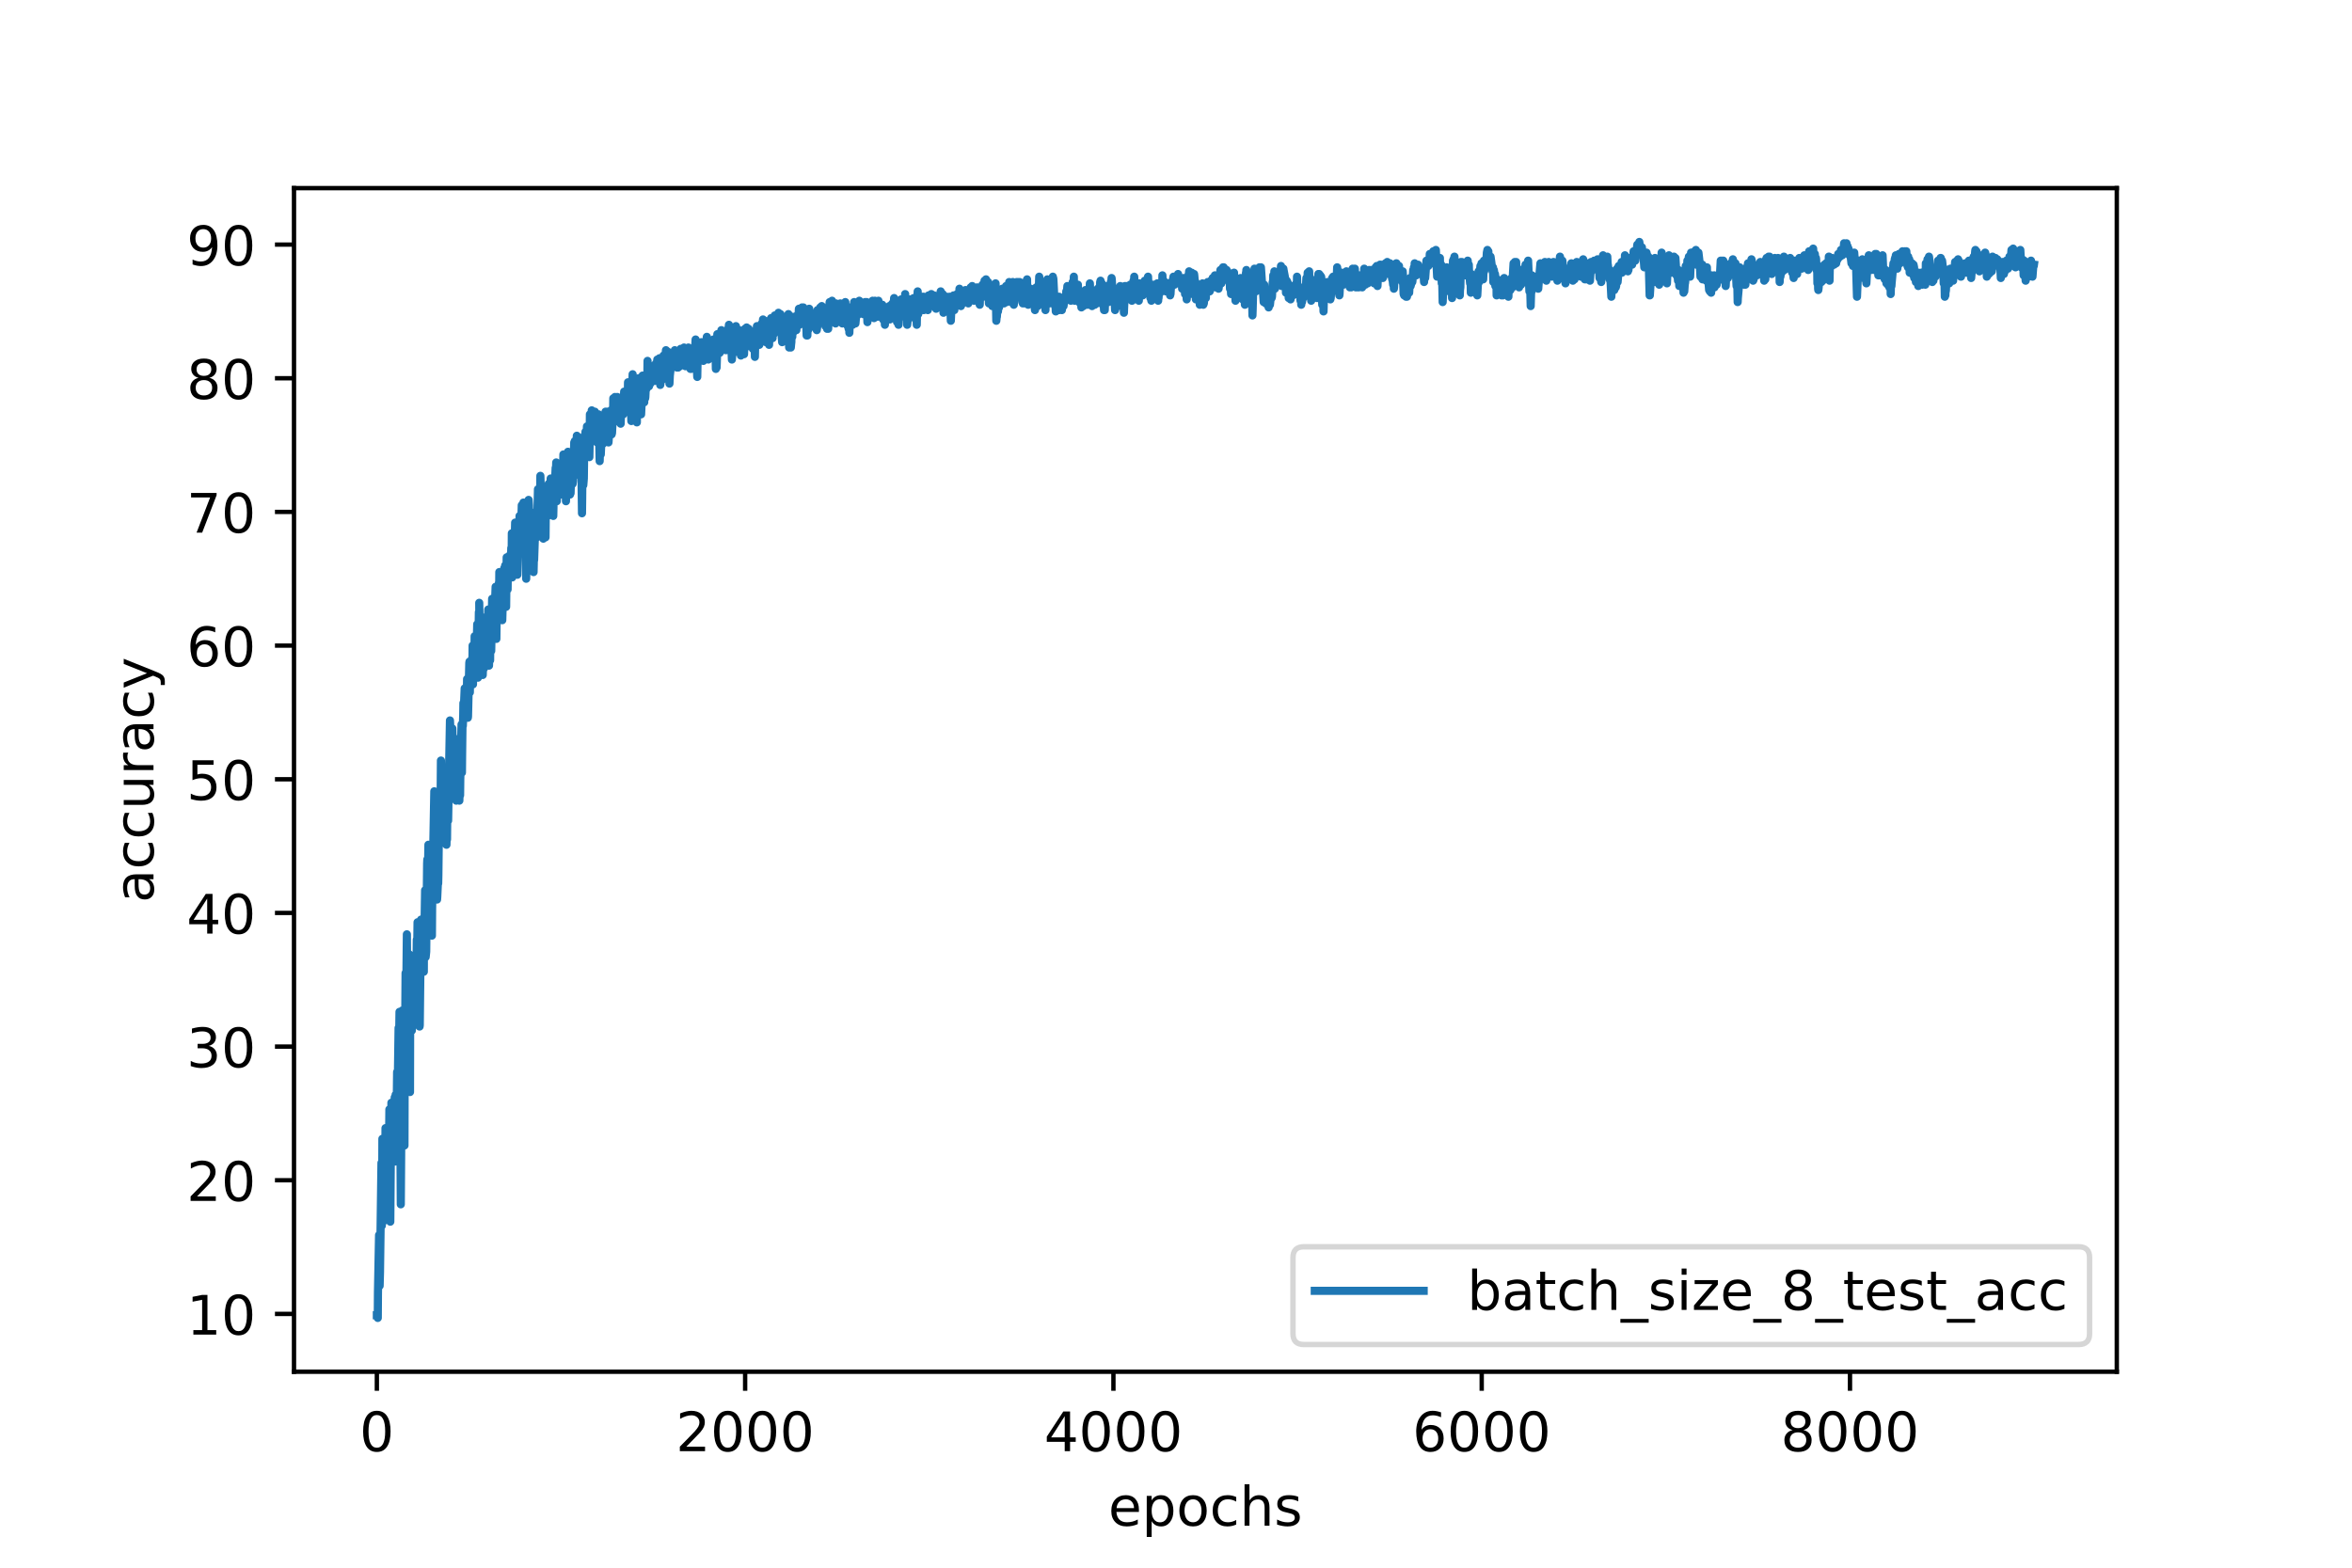<?xml version="1.0" encoding="utf-8" standalone="no"?>
<!DOCTYPE svg PUBLIC "-//W3C//DTD SVG 1.1//EN"
  "http://www.w3.org/Graphics/SVG/1.1/DTD/svg11.dtd">
<!-- Created with matplotlib (https://matplotlib.org/) -->
<svg height="288pt" version="1.1" viewBox="0 0 432 288" width="432pt" xmlns="http://www.w3.org/2000/svg" xmlns:xlink="http://www.w3.org/1999/xlink">
 <defs>
  <style type="text/css">
*{stroke-linecap:butt;stroke-linejoin:round;}
  </style>
 </defs>
 <g id="figure_1">
  <g id="patch_1">
   <path d="M 0 288 
L 432 288 
L 432 0 
L 0 0 
z
" style="fill:#ffffff;"/>
  </g>
  <g id="axes_1">
   <g id="patch_2">
    <path d="M 54 252 
L 388.8 252 
L 388.8 34.56 
L 54 34.56 
z
" style="fill:#ffffff;"/>
   </g>
   <g id="matplotlib.axis_1">
    <g id="xtick_1">
     <g id="line2d_1">
      <defs>
       <path d="M 0 0 
L 0 3.5 
" id="m8619999a87" style="stroke:#000000;stroke-width:0.8;"/>
      </defs>
      <g>
       <use style="stroke:#000000;stroke-width:0.8;" x="69.218" xlink:href="#m8619999a87" y="252"/>
      </g>
     </g>
     <g id="text_1">
      <!-- 0 -->
      <defs>
       <path d="M 31.781 66.406 
Q 24.172 66.406 20.328 58.906 
Q 16.5 51.422 16.5 36.375 
Q 16.5 21.391 20.328 13.891 
Q 24.172 6.391 31.781 6.391 
Q 39.453 6.391 43.281 13.891 
Q 47.125 21.391 47.125 36.375 
Q 47.125 51.422 43.281 58.906 
Q 39.453 66.406 31.781 66.406 
z
M 31.781 74.219 
Q 44.047 74.219 50.516 64.516 
Q 56.984 54.828 56.984 36.375 
Q 56.984 17.969 50.516 8.266 
Q 44.047 -1.422 31.781 -1.422 
Q 19.531 -1.422 13.062 8.266 
Q 6.594 17.969 6.594 36.375 
Q 6.594 54.828 13.062 64.516 
Q 19.531 74.219 31.781 74.219 
z
" id="DejaVuSans-48"/>
      </defs>
      <g transform="translate(66.037 266.598)scale(0.1 -0.1)">
       <use xlink:href="#DejaVuSans-48"/>
      </g>
     </g>
    </g>
    <g id="xtick_2">
     <g id="line2d_2">
      <g>
       <use style="stroke:#000000;stroke-width:0.8;" x="136.862" xlink:href="#m8619999a87" y="252"/>
      </g>
     </g>
     <g id="text_2">
      <!-- 2000 -->
      <defs>
       <path d="M 19.188 8.297 
L 53.609 8.297 
L 53.609 0 
L 7.328 0 
L 7.328 8.297 
Q 12.938 14.109 22.625 23.891 
Q 32.328 33.688 34.812 36.531 
Q 39.547 41.844 41.422 45.531 
Q 43.312 49.219 43.312 52.781 
Q 43.312 58.594 39.234 62.25 
Q 35.156 65.922 28.609 65.922 
Q 23.969 65.922 18.812 64.312 
Q 13.672 62.703 7.812 59.422 
L 7.812 69.391 
Q 13.766 71.781 18.938 73 
Q 24.125 74.219 28.422 74.219 
Q 39.75 74.219 46.484 68.547 
Q 53.219 62.891 53.219 53.422 
Q 53.219 48.922 51.531 44.891 
Q 49.859 40.875 45.406 35.406 
Q 44.188 33.984 37.641 27.219 
Q 31.109 20.453 19.188 8.297 
z
" id="DejaVuSans-50"/>
      </defs>
      <g transform="translate(124.137 266.598)scale(0.1 -0.1)">
       <use xlink:href="#DejaVuSans-50"/>
       <use x="63.623" xlink:href="#DejaVuSans-48"/>
       <use x="127.246" xlink:href="#DejaVuSans-48"/>
       <use x="190.869" xlink:href="#DejaVuSans-48"/>
      </g>
     </g>
    </g>
    <g id="xtick_3">
     <g id="line2d_3">
      <g>
       <use style="stroke:#000000;stroke-width:0.8;" x="204.506" xlink:href="#m8619999a87" y="252"/>
      </g>
     </g>
     <g id="text_3">
      <!-- 4000 -->
      <defs>
       <path d="M 37.797 64.312 
L 12.891 25.391 
L 37.797 25.391 
z
M 35.203 72.906 
L 47.609 72.906 
L 47.609 25.391 
L 58.016 25.391 
L 58.016 17.188 
L 47.609 17.188 
L 47.609 0 
L 37.797 0 
L 37.797 17.188 
L 4.891 17.188 
L 4.891 26.703 
z
" id="DejaVuSans-52"/>
      </defs>
      <g transform="translate(191.781 266.598)scale(0.1 -0.1)">
       <use xlink:href="#DejaVuSans-52"/>
       <use x="63.623" xlink:href="#DejaVuSans-48"/>
       <use x="127.246" xlink:href="#DejaVuSans-48"/>
       <use x="190.869" xlink:href="#DejaVuSans-48"/>
      </g>
     </g>
    </g>
    <g id="xtick_4">
     <g id="line2d_4">
      <g>
       <use style="stroke:#000000;stroke-width:0.8;" x="272.15" xlink:href="#m8619999a87" y="252"/>
      </g>
     </g>
     <g id="text_4">
      <!-- 6000 -->
      <defs>
       <path d="M 33.016 40.375 
Q 26.375 40.375 22.484 35.828 
Q 18.609 31.297 18.609 23.391 
Q 18.609 15.531 22.484 10.953 
Q 26.375 6.391 33.016 6.391 
Q 39.656 6.391 43.531 10.953 
Q 47.406 15.531 47.406 23.391 
Q 47.406 31.297 43.531 35.828 
Q 39.656 40.375 33.016 40.375 
z
M 52.594 71.297 
L 52.594 62.312 
Q 48.875 64.062 45.094 64.984 
Q 41.312 65.922 37.594 65.922 
Q 27.828 65.922 22.672 59.328 
Q 17.531 52.734 16.797 39.406 
Q 19.672 43.656 24.016 45.922 
Q 28.375 48.188 33.594 48.188 
Q 44.578 48.188 50.953 41.516 
Q 57.328 34.859 57.328 23.391 
Q 57.328 12.156 50.688 5.359 
Q 44.047 -1.422 33.016 -1.422 
Q 20.359 -1.422 13.672 8.266 
Q 6.984 17.969 6.984 36.375 
Q 6.984 53.656 15.188 63.938 
Q 23.391 74.219 37.203 74.219 
Q 40.922 74.219 44.703 73.484 
Q 48.484 72.75 52.594 71.297 
z
" id="DejaVuSans-54"/>
      </defs>
      <g transform="translate(259.425 266.598)scale(0.1 -0.1)">
       <use xlink:href="#DejaVuSans-54"/>
       <use x="63.623" xlink:href="#DejaVuSans-48"/>
       <use x="127.246" xlink:href="#DejaVuSans-48"/>
       <use x="190.869" xlink:href="#DejaVuSans-48"/>
      </g>
     </g>
    </g>
    <g id="xtick_5">
     <g id="line2d_5">
      <g>
       <use style="stroke:#000000;stroke-width:0.8;" x="339.794" xlink:href="#m8619999a87" y="252"/>
      </g>
     </g>
     <g id="text_5">
      <!-- 8000 -->
      <defs>
       <path d="M 31.781 34.625 
Q 24.75 34.625 20.719 30.859 
Q 16.703 27.094 16.703 20.516 
Q 16.703 13.922 20.719 10.156 
Q 24.75 6.391 31.781 6.391 
Q 38.812 6.391 42.859 10.172 
Q 46.922 13.969 46.922 20.516 
Q 46.922 27.094 42.891 30.859 
Q 38.875 34.625 31.781 34.625 
z
M 21.922 38.812 
Q 15.578 40.375 12.031 44.719 
Q 8.5 49.078 8.5 55.328 
Q 8.5 64.062 14.719 69.141 
Q 20.953 74.219 31.781 74.219 
Q 42.672 74.219 48.875 69.141 
Q 55.078 64.062 55.078 55.328 
Q 55.078 49.078 51.531 44.719 
Q 48 40.375 41.703 38.812 
Q 48.828 37.156 52.797 32.312 
Q 56.781 27.484 56.781 20.516 
Q 56.781 9.906 50.312 4.234 
Q 43.844 -1.422 31.781 -1.422 
Q 19.734 -1.422 13.25 4.234 
Q 6.781 9.906 6.781 20.516 
Q 6.781 27.484 10.781 32.312 
Q 14.797 37.156 21.922 38.812 
z
M 18.312 54.391 
Q 18.312 48.734 21.844 45.562 
Q 25.391 42.391 31.781 42.391 
Q 38.141 42.391 41.719 45.562 
Q 45.312 48.734 45.312 54.391 
Q 45.312 60.062 41.719 63.234 
Q 38.141 66.406 31.781 66.406 
Q 25.391 66.406 21.844 63.234 
Q 18.312 60.062 18.312 54.391 
z
" id="DejaVuSans-56"/>
      </defs>
      <g transform="translate(327.069 266.598)scale(0.1 -0.1)">
       <use xlink:href="#DejaVuSans-56"/>
       <use x="63.623" xlink:href="#DejaVuSans-48"/>
       <use x="127.246" xlink:href="#DejaVuSans-48"/>
       <use x="190.869" xlink:href="#DejaVuSans-48"/>
      </g>
     </g>
    </g>
    <g id="text_6">
     <!-- epochs -->
     <defs>
      <path d="M 56.203 29.594 
L 56.203 25.203 
L 14.891 25.203 
Q 15.484 15.922 20.484 11.062 
Q 25.484 6.203 34.422 6.203 
Q 39.594 6.203 44.453 7.469 
Q 49.312 8.734 54.109 11.281 
L 54.109 2.781 
Q 49.266 0.734 44.188 -0.344 
Q 39.109 -1.422 33.891 -1.422 
Q 20.797 -1.422 13.156 6.188 
Q 5.516 13.812 5.516 26.812 
Q 5.516 40.234 12.766 48.109 
Q 20.016 56 32.328 56 
Q 43.359 56 49.781 48.891 
Q 56.203 41.797 56.203 29.594 
z
M 47.219 32.234 
Q 47.125 39.594 43.094 43.984 
Q 39.062 48.391 32.422 48.391 
Q 24.906 48.391 20.391 44.141 
Q 15.875 39.891 15.188 32.172 
z
" id="DejaVuSans-101"/>
      <path d="M 18.109 8.203 
L 18.109 -20.797 
L 9.078 -20.797 
L 9.078 54.688 
L 18.109 54.688 
L 18.109 46.391 
Q 20.953 51.266 25.266 53.625 
Q 29.594 56 35.594 56 
Q 45.562 56 51.781 48.094 
Q 58.016 40.188 58.016 27.297 
Q 58.016 14.406 51.781 6.484 
Q 45.562 -1.422 35.594 -1.422 
Q 29.594 -1.422 25.266 0.953 
Q 20.953 3.328 18.109 8.203 
z
M 48.688 27.297 
Q 48.688 37.203 44.609 42.844 
Q 40.531 48.484 33.406 48.484 
Q 26.266 48.484 22.188 42.844 
Q 18.109 37.203 18.109 27.297 
Q 18.109 17.391 22.188 11.75 
Q 26.266 6.109 33.406 6.109 
Q 40.531 6.109 44.609 11.75 
Q 48.688 17.391 48.688 27.297 
z
" id="DejaVuSans-112"/>
      <path d="M 30.609 48.391 
Q 23.391 48.391 19.188 42.75 
Q 14.984 37.109 14.984 27.297 
Q 14.984 17.484 19.156 11.844 
Q 23.344 6.203 30.609 6.203 
Q 37.797 6.203 41.984 11.859 
Q 46.188 17.531 46.188 27.297 
Q 46.188 37.016 41.984 42.703 
Q 37.797 48.391 30.609 48.391 
z
M 30.609 56 
Q 42.328 56 49.016 48.375 
Q 55.719 40.766 55.719 27.297 
Q 55.719 13.875 49.016 6.219 
Q 42.328 -1.422 30.609 -1.422 
Q 18.844 -1.422 12.172 6.219 
Q 5.516 13.875 5.516 27.297 
Q 5.516 40.766 12.172 48.375 
Q 18.844 56 30.609 56 
z
" id="DejaVuSans-111"/>
      <path d="M 48.781 52.594 
L 48.781 44.188 
Q 44.969 46.297 41.141 47.344 
Q 37.312 48.391 33.406 48.391 
Q 24.656 48.391 19.812 42.844 
Q 14.984 37.312 14.984 27.297 
Q 14.984 17.281 19.812 11.734 
Q 24.656 6.203 33.406 6.203 
Q 37.312 6.203 41.141 7.25 
Q 44.969 8.297 48.781 10.406 
L 48.781 2.094 
Q 45.016 0.344 40.984 -0.531 
Q 36.969 -1.422 32.422 -1.422 
Q 20.062 -1.422 12.781 6.344 
Q 5.516 14.109 5.516 27.297 
Q 5.516 40.672 12.859 48.328 
Q 20.219 56 33.016 56 
Q 37.156 56 41.109 55.141 
Q 45.062 54.297 48.781 52.594 
z
" id="DejaVuSans-99"/>
      <path d="M 54.891 33.016 
L 54.891 0 
L 45.906 0 
L 45.906 32.719 
Q 45.906 40.484 42.875 44.328 
Q 39.844 48.188 33.797 48.188 
Q 26.516 48.188 22.312 43.547 
Q 18.109 38.922 18.109 30.906 
L 18.109 0 
L 9.078 0 
L 9.078 75.984 
L 18.109 75.984 
L 18.109 46.188 
Q 21.344 51.125 25.703 53.562 
Q 30.078 56 35.797 56 
Q 45.219 56 50.047 50.172 
Q 54.891 44.344 54.891 33.016 
z
" id="DejaVuSans-104"/>
      <path d="M 44.281 53.078 
L 44.281 44.578 
Q 40.484 46.531 36.375 47.5 
Q 32.281 48.484 27.875 48.484 
Q 21.188 48.484 17.844 46.438 
Q 14.5 44.391 14.5 40.281 
Q 14.5 37.156 16.891 35.375 
Q 19.281 33.594 26.516 31.984 
L 29.594 31.297 
Q 39.156 29.25 43.188 25.516 
Q 47.219 21.781 47.219 15.094 
Q 47.219 7.469 41.188 3.016 
Q 35.156 -1.422 24.609 -1.422 
Q 20.219 -1.422 15.453 -0.562 
Q 10.688 0.297 5.422 2 
L 5.422 11.281 
Q 10.406 8.688 15.234 7.391 
Q 20.062 6.109 24.812 6.109 
Q 31.156 6.109 34.562 8.281 
Q 37.984 10.453 37.984 14.406 
Q 37.984 18.062 35.516 20.016 
Q 33.062 21.969 24.703 23.781 
L 21.578 24.516 
Q 13.234 26.266 9.516 29.906 
Q 5.812 33.547 5.812 39.891 
Q 5.812 47.609 11.281 51.797 
Q 16.75 56 26.812 56 
Q 31.781 56 36.172 55.266 
Q 40.578 54.547 44.281 53.078 
z
" id="DejaVuSans-115"/>
     </defs>
     <g transform="translate(203.567 280.277)scale(0.1 -0.1)">
      <use xlink:href="#DejaVuSans-101"/>
      <use x="61.523" xlink:href="#DejaVuSans-112"/>
      <use x="125" xlink:href="#DejaVuSans-111"/>
      <use x="186.182" xlink:href="#DejaVuSans-99"/>
      <use x="241.162" xlink:href="#DejaVuSans-104"/>
      <use x="304.541" xlink:href="#DejaVuSans-115"/>
     </g>
    </g>
   </g>
   <g id="matplotlib.axis_2">
    <g id="ytick_1">
     <g id="line2d_6">
      <defs>
       <path d="M 0 0 
L -3.5 0 
" id="mae9d6c3a01" style="stroke:#000000;stroke-width:0.8;"/>
      </defs>
      <g>
       <use style="stroke:#000000;stroke-width:0.8;" x="54" xlink:href="#mae9d6c3a01" y="241.38"/>
      </g>
     </g>
     <g id="text_7">
      <!-- 10 -->
      <defs>
       <path d="M 12.406 8.297 
L 28.516 8.297 
L 28.516 63.922 
L 10.984 60.406 
L 10.984 69.391 
L 28.422 72.906 
L 38.281 72.906 
L 38.281 8.297 
L 54.391 8.297 
L 54.391 0 
L 12.406 0 
z
" id="DejaVuSans-49"/>
      </defs>
      <g transform="translate(34.275 245.179)scale(0.1 -0.1)">
       <use xlink:href="#DejaVuSans-49"/>
       <use x="63.623" xlink:href="#DejaVuSans-48"/>
      </g>
     </g>
    </g>
    <g id="ytick_2">
     <g id="line2d_7">
      <g>
       <use style="stroke:#000000;stroke-width:0.8;" x="54" xlink:href="#mae9d6c3a01" y="216.824"/>
      </g>
     </g>
     <g id="text_8">
      <!-- 20 -->
      <g transform="translate(34.275 220.623)scale(0.1 -0.1)">
       <use xlink:href="#DejaVuSans-50"/>
       <use x="63.623" xlink:href="#DejaVuSans-48"/>
      </g>
     </g>
    </g>
    <g id="ytick_3">
     <g id="line2d_8">
      <g>
       <use style="stroke:#000000;stroke-width:0.8;" x="54" xlink:href="#mae9d6c3a01" y="192.268"/>
      </g>
     </g>
     <g id="text_9">
      <!-- 30 -->
      <defs>
       <path d="M 40.578 39.312 
Q 47.656 37.797 51.625 33 
Q 55.609 28.219 55.609 21.188 
Q 55.609 10.406 48.188 4.484 
Q 40.766 -1.422 27.094 -1.422 
Q 22.516 -1.422 17.656 -0.516 
Q 12.797 0.391 7.625 2.203 
L 7.625 11.719 
Q 11.719 9.328 16.594 8.109 
Q 21.484 6.891 26.812 6.891 
Q 36.078 6.891 40.938 10.547 
Q 45.797 14.203 45.797 21.188 
Q 45.797 27.641 41.281 31.266 
Q 36.766 34.906 28.719 34.906 
L 20.219 34.906 
L 20.219 43.016 
L 29.109 43.016 
Q 36.375 43.016 40.234 45.922 
Q 44.094 48.828 44.094 54.297 
Q 44.094 59.906 40.109 62.906 
Q 36.141 65.922 28.719 65.922 
Q 24.656 65.922 20.016 65.031 
Q 15.375 64.156 9.812 62.312 
L 9.812 71.094 
Q 15.438 72.656 20.344 73.438 
Q 25.25 74.219 29.594 74.219 
Q 40.828 74.219 47.359 69.109 
Q 53.906 64.016 53.906 55.328 
Q 53.906 49.266 50.438 45.094 
Q 46.969 40.922 40.578 39.312 
z
" id="DejaVuSans-51"/>
      </defs>
      <g transform="translate(34.275 196.068)scale(0.1 -0.1)">
       <use xlink:href="#DejaVuSans-51"/>
       <use x="63.623" xlink:href="#DejaVuSans-48"/>
      </g>
     </g>
    </g>
    <g id="ytick_4">
     <g id="line2d_9">
      <g>
       <use style="stroke:#000000;stroke-width:0.8;" x="54" xlink:href="#mae9d6c3a01" y="167.713"/>
      </g>
     </g>
     <g id="text_10">
      <!-- 40 -->
      <g transform="translate(34.275 171.512)scale(0.1 -0.1)">
       <use xlink:href="#DejaVuSans-52"/>
       <use x="63.623" xlink:href="#DejaVuSans-48"/>
      </g>
     </g>
    </g>
    <g id="ytick_5">
     <g id="line2d_10">
      <g>
       <use style="stroke:#000000;stroke-width:0.8;" x="54" xlink:href="#mae9d6c3a01" y="143.157"/>
      </g>
     </g>
     <g id="text_11">
      <!-- 50 -->
      <defs>
       <path d="M 10.797 72.906 
L 49.516 72.906 
L 49.516 64.594 
L 19.828 64.594 
L 19.828 46.734 
Q 21.969 47.469 24.109 47.828 
Q 26.266 48.188 28.422 48.188 
Q 40.625 48.188 47.75 41.5 
Q 54.891 34.812 54.891 23.391 
Q 54.891 11.625 47.562 5.094 
Q 40.234 -1.422 26.906 -1.422 
Q 22.312 -1.422 17.547 -0.641 
Q 12.797 0.141 7.719 1.703 
L 7.719 11.625 
Q 12.109 9.234 16.797 8.062 
Q 21.484 6.891 26.703 6.891 
Q 35.156 6.891 40.078 11.328 
Q 45.016 15.766 45.016 23.391 
Q 45.016 31 40.078 35.438 
Q 35.156 39.891 26.703 39.891 
Q 22.75 39.891 18.812 39.016 
Q 14.891 38.141 10.797 36.281 
z
" id="DejaVuSans-53"/>
      </defs>
      <g transform="translate(34.275 146.956)scale(0.1 -0.1)">
       <use xlink:href="#DejaVuSans-53"/>
       <use x="63.623" xlink:href="#DejaVuSans-48"/>
      </g>
     </g>
    </g>
    <g id="ytick_6">
     <g id="line2d_11">
      <g>
       <use style="stroke:#000000;stroke-width:0.8;" x="54" xlink:href="#mae9d6c3a01" y="118.602"/>
      </g>
     </g>
     <g id="text_12">
      <!-- 60 -->
      <g transform="translate(34.275 122.401)scale(0.1 -0.1)">
       <use xlink:href="#DejaVuSans-54"/>
       <use x="63.623" xlink:href="#DejaVuSans-48"/>
      </g>
     </g>
    </g>
    <g id="ytick_7">
     <g id="line2d_12">
      <g>
       <use style="stroke:#000000;stroke-width:0.8;" x="54" xlink:href="#mae9d6c3a01" y="94.046"/>
      </g>
     </g>
     <g id="text_13">
      <!-- 70 -->
      <defs>
       <path d="M 8.203 72.906 
L 55.078 72.906 
L 55.078 68.703 
L 28.609 0 
L 18.312 0 
L 43.219 64.594 
L 8.203 64.594 
z
" id="DejaVuSans-55"/>
      </defs>
      <g transform="translate(34.275 97.845)scale(0.1 -0.1)">
       <use xlink:href="#DejaVuSans-55"/>
       <use x="63.623" xlink:href="#DejaVuSans-48"/>
      </g>
     </g>
    </g>
    <g id="ytick_8">
     <g id="line2d_13">
      <g>
       <use style="stroke:#000000;stroke-width:0.8;" x="54" xlink:href="#mae9d6c3a01" y="69.49"/>
      </g>
     </g>
     <g id="text_14">
      <!-- 80 -->
      <g transform="translate(34.275 73.29)scale(0.1 -0.1)">
       <use xlink:href="#DejaVuSans-56"/>
       <use x="63.623" xlink:href="#DejaVuSans-48"/>
      </g>
     </g>
    </g>
    <g id="ytick_9">
     <g id="line2d_14">
      <g>
       <use style="stroke:#000000;stroke-width:0.8;" x="54" xlink:href="#mae9d6c3a01" y="44.935"/>
      </g>
     </g>
     <g id="text_15">
      <!-- 90 -->
      <defs>
       <path d="M 10.984 1.516 
L 10.984 10.5 
Q 14.703 8.734 18.5 7.812 
Q 22.312 6.891 25.984 6.891 
Q 35.75 6.891 40.891 13.453 
Q 46.047 20.016 46.781 33.406 
Q 43.953 29.203 39.594 26.953 
Q 35.25 24.703 29.984 24.703 
Q 19.047 24.703 12.672 31.312 
Q 6.297 37.938 6.297 49.422 
Q 6.297 60.641 12.938 67.422 
Q 19.578 74.219 30.609 74.219 
Q 43.266 74.219 49.922 64.516 
Q 56.594 54.828 56.594 36.375 
Q 56.594 19.141 48.406 8.859 
Q 40.234 -1.422 26.422 -1.422 
Q 22.703 -1.422 18.891 -0.688 
Q 15.094 0.047 10.984 1.516 
z
M 30.609 32.422 
Q 37.25 32.422 41.125 36.953 
Q 45.016 41.5 45.016 49.422 
Q 45.016 57.281 41.125 61.844 
Q 37.25 66.406 30.609 66.406 
Q 23.969 66.406 20.094 61.844 
Q 16.219 57.281 16.219 49.422 
Q 16.219 41.5 20.094 36.953 
Q 23.969 32.422 30.609 32.422 
z
" id="DejaVuSans-57"/>
      </defs>
      <g transform="translate(34.275 48.734)scale(0.1 -0.1)">
       <use xlink:href="#DejaVuSans-57"/>
       <use x="63.623" xlink:href="#DejaVuSans-48"/>
      </g>
     </g>
    </g>
    <g id="text_16">
     <!-- accuracy -->
     <defs>
      <path d="M 34.281 27.484 
Q 23.391 27.484 19.188 25 
Q 14.984 22.516 14.984 16.5 
Q 14.984 11.719 18.141 8.906 
Q 21.297 6.109 26.703 6.109 
Q 34.188 6.109 38.703 11.406 
Q 43.219 16.703 43.219 25.484 
L 43.219 27.484 
z
M 52.203 31.203 
L 52.203 0 
L 43.219 0 
L 43.219 8.297 
Q 40.141 3.328 35.547 0.953 
Q 30.953 -1.422 24.312 -1.422 
Q 15.922 -1.422 10.953 3.297 
Q 6 8.016 6 15.922 
Q 6 25.141 12.172 29.828 
Q 18.359 34.516 30.609 34.516 
L 43.219 34.516 
L 43.219 35.406 
Q 43.219 41.609 39.141 45 
Q 35.062 48.391 27.688 48.391 
Q 23 48.391 18.547 47.266 
Q 14.109 46.141 10.016 43.891 
L 10.016 52.203 
Q 14.938 54.109 19.578 55.047 
Q 24.219 56 28.609 56 
Q 40.484 56 46.344 49.844 
Q 52.203 43.703 52.203 31.203 
z
" id="DejaVuSans-97"/>
      <path d="M 8.5 21.578 
L 8.5 54.688 
L 17.484 54.688 
L 17.484 21.922 
Q 17.484 14.156 20.5 10.266 
Q 23.531 6.391 29.594 6.391 
Q 36.859 6.391 41.078 11.031 
Q 45.312 15.672 45.312 23.688 
L 45.312 54.688 
L 54.297 54.688 
L 54.297 0 
L 45.312 0 
L 45.312 8.406 
Q 42.047 3.422 37.719 1 
Q 33.406 -1.422 27.688 -1.422 
Q 18.266 -1.422 13.375 4.438 
Q 8.5 10.297 8.5 21.578 
z
M 31.109 56 
z
" id="DejaVuSans-117"/>
      <path d="M 41.109 46.297 
Q 39.594 47.172 37.812 47.578 
Q 36.031 48 33.891 48 
Q 26.266 48 22.188 43.047 
Q 18.109 38.094 18.109 28.812 
L 18.109 0 
L 9.078 0 
L 9.078 54.688 
L 18.109 54.688 
L 18.109 46.188 
Q 20.953 51.172 25.484 53.578 
Q 30.031 56 36.531 56 
Q 37.453 56 38.578 55.875 
Q 39.703 55.766 41.062 55.516 
z
" id="DejaVuSans-114"/>
      <path d="M 32.172 -5.078 
Q 28.375 -14.844 24.75 -17.812 
Q 21.141 -20.797 15.094 -20.797 
L 7.906 -20.797 
L 7.906 -13.281 
L 13.188 -13.281 
Q 16.891 -13.281 18.938 -11.516 
Q 21 -9.766 23.484 -3.219 
L 25.094 0.875 
L 2.984 54.688 
L 12.5 54.688 
L 29.594 11.922 
L 46.688 54.688 
L 56.203 54.688 
z
" id="DejaVuSans-121"/>
     </defs>
     <g transform="translate(28.195 165.839)rotate(-90)scale(0.1 -0.1)">
      <use xlink:href="#DejaVuSans-97"/>
      <use x="61.279" xlink:href="#DejaVuSans-99"/>
      <use x="116.26" xlink:href="#DejaVuSans-99"/>
      <use x="171.24" xlink:href="#DejaVuSans-117"/>
      <use x="234.619" xlink:href="#DejaVuSans-114"/>
      <use x="275.732" xlink:href="#DejaVuSans-97"/>
      <use x="337.012" xlink:href="#DejaVuSans-99"/>
      <use x="391.992" xlink:href="#DejaVuSans-121"/>
     </g>
    </g>
   </g>
   <g id="line2d_15">
    <path clip-path="url(#p43ddad68a7)" d="M 69.218 241.625 
L 69.32 241.625 
L 69.387 242.116 
L 69.421 237.451 
L 69.624 226.892 
L 69.726 236.223 
L 69.793 233.767 
L 70.064 213.632 
L 70.131 225.173 
L 70.165 214.614 
L 70.199 218.297 
L 70.233 209.212 
L 70.3 216.333 
L 70.402 218.789 
L 70.436 215.596 
L 70.503 217.315 
L 70.571 220.753 
L 70.639 209.457 
L 70.673 220.262 
L 70.706 224.191 
L 70.808 207.247 
L 70.842 211.913 
L 70.875 216.824 
L 70.943 211.667 
L 70.977 211.913 
L 71.011 207.984 
L 71.078 209.212 
L 71.18 208.966 
L 71.214 214.123 
L 71.247 208.23 
L 71.315 215.596 
L 71.383 218.297 
L 71.518 203.81 
L 71.687 224.436 
L 71.822 206.756 
L 71.856 207.984 
L 71.89 202.582 
L 71.958 203.073 
L 72.059 209.457 
L 72.093 208.721 
L 72.127 210.44 
L 72.262 204.546 
L 72.296 204.546 
L 72.397 207.247 
L 72.499 201.6 
L 72.533 202.582 
L 72.567 213.386 
L 72.634 210.685 
L 72.668 201.108 
L 72.736 212.65 
L 72.769 211.422 
L 72.939 196.934 
L 72.972 197.916 
L 73.006 203.81 
L 73.074 198.407 
L 73.209 188.831 
L 73.277 193.005 
L 73.311 190.55 
L 73.378 185.884 
L 73.412 189.076 
L 73.615 221.244 
L 73.75 202.091 
L 73.784 203.073 
L 73.886 185.638 
L 73.919 194.233 
L 73.953 194.233 
L 74.021 202.582 
L 74.055 199.635 
L 74.19 192.76 
L 74.291 210.44 
L 74.325 197.671 
L 74.427 187.848 
L 74.494 178.763 
L 74.528 182.446 
L 74.562 188.34 
L 74.596 184.411 
L 74.731 171.642 
L 74.765 176.307 
L 74.799 193.251 
L 74.866 178.272 
L 74.9 175.571 
L 74.934 178.272 
L 74.968 190.55 
L 75.036 177.29 
L 75.069 177.535 
L 75.137 183.428 
L 75.171 175.325 
L 75.238 181.71 
L 75.306 200.617 
L 75.34 183.92 
L 75.408 178.517 
L 75.441 181.71 
L 75.509 185.147 
L 75.543 179.5 
L 75.577 188.585 
L 75.746 179.254 
L 75.644 189.322 
L 75.78 183.428 
L 75.813 183.92 
L 75.847 180.973 
L 75.915 184.165 
L 75.949 184.902 
L 76.118 177.781 
L 76.253 188.094 
L 76.287 184.165 
L 76.321 182.446 
L 76.388 183.428 
L 76.422 183.92 
L 76.558 172.624 
L 76.591 174.343 
L 76.625 174.834 
L 76.693 169.432 
L 76.727 171.396 
L 76.896 176.553 
L 76.93 174.834 
L 76.963 178.763 
L 77.065 188.585 
L 77.099 188.34 
L 77.234 176.062 
L 77.335 168.941 
L 77.437 170.66 
L 77.471 172.133 
L 77.505 170.66 
L 77.538 170.168 
L 77.64 177.535 
L 77.707 174.343 
L 77.741 173.361 
L 77.775 168.695 
L 77.809 171.396 
L 77.843 178.517 
L 77.877 170.414 
L 77.91 174.097 
L 78.08 163.538 
L 78.181 175.816 
L 78.282 174.834 
L 78.452 158.627 
L 78.485 157.891 
L 78.519 165.748 
L 78.587 161.819 
L 78.688 155.189 
L 78.756 160.101 
L 78.824 158.627 
L 78.857 158.627 
L 78.925 161.819 
L 79.027 161.574 
L 79.06 161.328 
L 79.094 159.855 
L 79.128 161.083 
L 79.162 169.923 
L 79.229 164.275 
L 79.297 167.467 
L 79.331 171.887 
L 79.365 166.976 
L 79.771 145.367 
L 80.041 154.207 
L 80.075 152.243 
L 80.109 154.453 
L 80.143 153.716 
L 80.176 152.979 
L 80.278 165.257 
L 80.312 164.766 
L 80.447 161.819 
L 80.481 162.311 
L 80.515 160.837 
L 80.684 146.349 
L 80.718 146.595 
L 80.751 145.613 
L 80.785 146.349 
L 80.887 151.997 
L 80.988 139.719 
L 81.022 141.684 
L 81.124 141.438 
L 81.191 151.752 
L 81.225 146.841 
L 81.326 147.823 
L 81.496 150.278 
L 81.563 142.912 
L 81.631 145.613 
L 81.665 145.367 
L 81.8 151.997 
L 81.834 151.261 
L 81.901 153.716 
L 81.935 152.734 
L 81.969 151.015 
L 82.003 155.189 
L 82.037 153.471 
L 82.104 154.207 
L 82.172 146.841 
L 82.206 150.033 
L 82.24 142.666 
L 82.307 150.769 
L 82.645 132.353 
L 82.679 133.089 
L 82.747 142.912 
L 82.781 137.018 
L 82.815 135.545 
L 82.848 135.791 
L 82.95 139.474 
L 82.984 138.737 
L 83.018 138.737 
L 83.085 133.826 
L 83.153 136.036 
L 83.22 145.613 
L 83.288 142.175 
L 83.423 136.527 
L 83.457 136.036 
L 83.525 142.912 
L 83.626 142.175 
L 83.66 141.929 
L 83.694 140.211 
L 83.728 142.421 
L 83.795 147.086 
L 83.863 145.858 
L 83.998 135.791 
L 84.134 141.193 
L 84.167 140.702 
L 84.269 137.018 
L 84.37 147.086 
L 84.472 142.912 
L 84.506 146.104 
L 84.54 143.157 
L 84.776 133.089 
L 84.844 141.929 
L 84.878 138.492 
L 84.945 133.089 
L 85.013 133.335 
L 85.081 131.371 
L 85.114 129.161 
L 85.148 132.107 
L 85.216 129.652 
L 85.351 126.459 
L 85.487 130.634 
L 85.588 127.687 
L 85.622 131.862 
L 85.689 129.161 
L 85.723 128.915 
L 85.791 124.741 
L 85.825 128.424 
L 85.859 128.669 
L 85.926 131.862 
L 85.96 131.616 
L 86.197 121.794 
L 86.231 121.548 
L 86.298 127.196 
L 86.332 124.495 
L 86.467 121.548 
L 86.501 123.513 
L 86.569 122.776 
L 86.603 122.776 
L 86.67 121.057 
L 86.704 121.548 
L 86.738 122.531 
L 86.772 121.794 
L 86.806 118.602 
L 86.839 124.004 
L 86.873 125.723 
L 86.907 122.776 
L 87.009 119.829 
L 87.144 120.32 
L 87.178 116.883 
L 87.245 117.128 
L 87.381 122.531 
L 87.414 118.11 
L 87.516 118.847 
L 87.55 119.093 
L 87.651 114.673 
L 87.786 124.495 
L 87.956 112.463 
L 88.057 115.409 
L 88.023 110.744 
L 88.091 114.673 
L 88.125 113.69 
L 88.158 113.936 
L 88.226 118.847 
L 88.294 115.655 
L 88.395 117.619 
L 88.429 121.057 
L 88.497 119.093 
L 88.531 118.602 
L 88.666 124.004 
L 88.835 119.338 
L 88.869 121.057 
L 88.903 122.776 
L 89.004 113.445 
L 89.038 114.918 
L 89.275 120.32 
L 89.342 119.338 
L 89.511 115.655 
L 89.545 115.409 
L 89.579 115.9 
L 89.68 111.972 
L 89.816 122.285 
L 89.985 114.918 
L 90.019 121.303 
L 90.086 114.427 
L 90.222 119.584 
L 90.391 110.007 
L 90.458 111.972 
L 90.594 113.936 
L 90.729 110.007 
L 90.797 113.445 
L 90.864 112.217 
L 91.033 107.797 
L 91.169 117.374 
L 91.202 114.918 
L 91.338 110.253 
L 91.439 113.69 
L 91.642 107.06 
L 91.676 109.27 
L 91.71 105.096 
L 91.744 109.025 
L 91.777 107.552 
L 91.879 107.797 
L 91.913 107.552 
L 91.98 110.744 
L 92.116 106.569 
L 92.149 105.833 
L 92.251 113.936 
L 92.319 111.48 
L 92.454 105.096 
L 92.555 109.27 
L 92.589 106.569 
L 92.623 104.359 
L 92.691 107.06 
L 92.792 103.868 
L 92.961 111.48 
L 93.063 102.395 
L 93.096 107.06 
L 93.198 106.569 
L 93.232 108.288 
L 93.266 105.587 
L 93.333 102.395 
L 93.367 105.587 
L 93.469 102.149 
L 93.536 102.886 
L 93.57 103.377 
L 93.604 102.886 
L 93.638 102.395 
L 93.671 105.342 
L 93.739 103.868 
L 93.807 104.605 
L 93.908 100.676 
L 93.874 105.096 
L 93.942 101.904 
L 93.976 102.395 
L 94.01 97.975 
L 94.043 101.658 
L 94.077 106.078 
L 94.145 105.096 
L 94.28 98.957 
L 94.314 99.939 
L 94.348 97.975 
L 94.382 98.712 
L 94.416 98.466 
L 94.517 100.185 
L 94.618 96.01 
L 94.652 97.729 
L 94.754 100.43 
L 94.855 97.238 
L 94.889 97.484 
L 94.923 97.484 
L 95.024 105.587 
L 95.058 104.114 
L 95.227 97.484 
L 95.261 101.167 
L 95.295 100.185 
L 95.43 94.783 
L 95.633 100.185 
L 95.836 92.818 
L 95.87 94.292 
L 95.938 100.676 
L 95.971 96.502 
L 96.073 92.573 
L 96.107 94.046 
L 96.14 92.327 
L 96.174 93.064 
L 96.276 95.519 
L 96.31 94.537 
L 96.343 96.747 
L 96.377 95.274 
L 96.411 96.01 
L 96.445 94.292 
L 96.479 97.484 
L 96.512 97.484 
L 96.546 97.238 
L 96.648 106.324 
L 96.715 102.149 
L 96.817 99.203 
L 96.851 101.658 
L 96.986 93.8 
L 97.02 95.028 
L 97.054 94.046 
L 97.087 91.836 
L 97.155 92.818 
L 97.29 98.712 
L 97.358 97.729 
L 97.392 99.939 
L 97.426 96.993 
L 97.46 96.502 
L 97.493 98.712 
L 97.561 96.256 
L 97.629 94.537 
L 97.662 95.519 
L 97.696 98.466 
L 97.73 95.028 
L 97.764 95.274 
L 97.832 96.256 
L 97.865 100.922 
L 97.933 100.676 
L 97.967 99.448 
L 98.001 105.096 
L 98.068 102.149 
L 98.102 102.886 
L 98.305 96.747 
L 98.373 96.993 
L 98.407 94.046 
L 98.44 97.729 
L 98.542 96.993 
L 98.609 98.712 
L 98.812 89.872 
L 98.948 93.8 
L 98.981 92.818 
L 99.015 93.8 
L 99.049 96.256 
L 99.117 94.046 
L 99.184 95.028 
L 99.252 87.416 
L 99.421 93.309 
L 99.489 93.8 
L 99.523 93.555 
L 99.59 92.573 
L 99.793 98.957 
L 99.929 91.836 
L 99.962 95.519 
L 100.03 97.729 
L 100.064 96.01 
L 100.098 95.765 
L 100.131 94.292 
L 100.199 98.712 
L 100.233 95.274 
L 100.47 90.363 
L 100.605 94.783 
L 100.774 88.889 
L 100.808 92.082 
L 100.876 89.626 
L 100.909 89.626 
L 100.977 92.818 
L 101.045 91.836 
L 101.146 87.907 
L 101.214 89.38 
L 101.248 92.082 
L 101.315 89.38 
L 101.484 93.8 
L 101.518 93.309 
L 101.552 91.59 
L 101.586 92.573 
L 101.62 94.783 
L 101.653 93.309 
L 101.687 90.608 
L 101.755 92.327 
L 102.059 85.943 
L 102.093 86.188 
L 102.127 86.679 
L 102.161 84.96 
L 102.195 86.434 
L 102.262 92.082 
L 102.33 90.363 
L 102.465 85.206 
L 102.6 87.662 
L 102.634 87.662 
L 102.702 85.943 
L 102.736 86.434 
L 102.837 86.188 
L 102.871 90.854 
L 102.939 89.38 
L 102.972 89.872 
L 103.006 90.854 
L 103.074 90.117 
L 103.243 85.452 
L 103.345 88.889 
L 103.378 88.153 
L 103.48 83.487 
L 103.581 84.96 
L 103.75 88.398 
L 103.784 88.153 
L 103.919 85.697 
L 103.953 92.082 
L 104.021 89.872 
L 104.156 84.224 
L 104.19 87.907 
L 104.258 84.715 
L 104.292 84.715 
L 104.325 82.996 
L 104.359 85.697 
L 104.393 85.452 
L 104.427 90.363 
L 104.494 85.697 
L 104.697 90.854 
L 104.731 89.38 
L 104.799 90.608 
L 104.968 84.715 
L 105.036 86.188 
L 105.069 84.96 
L 105.103 84.715 
L 105.171 88.889 
L 105.239 88.398 
L 105.475 81.277 
L 105.509 81.523 
L 105.577 81.032 
L 105.712 85.206 
L 105.78 82.75 
L 105.847 83.978 
L 105.881 83.978 
L 105.949 80.049 
L 106.016 81.768 
L 106.253 83.978 
L 106.287 82.75 
L 106.355 84.224 
L 106.422 86.679 
L 106.49 85.452 
L 106.558 87.416 
L 106.625 86.434 
L 106.693 85.452 
L 106.761 85.943 
L 106.794 86.434 
L 106.896 94.292 
L 106.93 91.59 
L 106.997 84.715 
L 107.065 85.452 
L 107.133 89.135 
L 107.234 87.907 
L 107.336 80.049 
L 107.403 82.014 
L 107.437 82.014 
L 107.538 79.313 
L 107.64 82.75 
L 107.809 78.33 
L 107.877 82.75 
L 107.944 81.032 
L 108.08 82.505 
L 108.147 80.54 
L 108.181 81.032 
L 108.249 83.978 
L 108.283 82.259 
L 108.35 76.12 
L 108.418 78.085 
L 108.519 79.804 
L 108.485 77.594 
L 108.553 79.558 
L 108.688 75.384 
L 108.722 76.611 
L 108.79 79.804 
L 108.925 78.822 
L 108.959 78.576 
L 109.027 76.857 
L 109.128 81.032 
L 109.263 75.629 
L 109.466 80.786 
L 109.568 78.822 
L 109.602 79.558 
L 109.669 81.277 
L 109.771 78.085 
L 109.805 79.804 
L 109.838 77.348 
L 109.94 76.12 
L 110.143 84.715 
L 110.278 79.558 
L 110.346 83.487 
L 110.413 82.014 
L 110.481 76.857 
L 110.515 77.348 
L 110.684 80.786 
L 110.752 81.523 
L 110.785 77.839 
L 110.954 81.277 
L 111.022 77.594 
L 111.09 79.067 
L 111.124 79.313 
L 111.225 75.629 
L 111.259 77.594 
L 111.428 80.295 
L 111.462 75.629 
L 111.529 79.067 
L 111.563 79.313 
L 111.597 77.103 
L 111.665 78.576 
L 111.766 81.277 
L 111.8 80.786 
L 112.003 76.366 
L 112.071 78.576 
L 112.172 77.839 
L 112.206 75.384 
L 112.274 75.875 
L 112.341 79.804 
L 112.409 79.558 
L 112.544 76.857 
L 112.578 77.839 
L 112.612 75.629 
L 112.646 73.174 
L 112.713 75.384 
L 112.747 76.857 
L 112.781 74.156 
L 112.848 73.665 
L 112.882 74.893 
L 112.916 73.419 
L 112.95 72.928 
L 113.085 75.629 
L 113.153 74.156 
L 113.187 74.401 
L 113.322 76.857 
L 113.356 76.12 
L 113.39 72.928 
L 113.457 74.401 
L 113.491 74.156 
L 113.559 75.875 
L 113.593 74.401 
L 113.66 74.401 
L 113.762 73.419 
L 113.795 73.91 
L 113.965 76.611 
L 113.998 77.839 
L 114.1 74.401 
L 114.134 75.138 
L 114.303 73.174 
L 114.472 76.12 
L 114.641 71.946 
L 114.776 74.647 
L 114.81 74.156 
L 114.878 73.419 
L 115.013 75.629 
L 115.047 75.629 
L 115.216 71.7 
L 115.25 71.7 
L 115.317 72.437 
L 115.351 70.227 
L 115.385 73.419 
L 115.419 75.384 
L 115.487 74.647 
L 115.52 72.437 
L 115.588 74.893 
L 115.622 74.647 
L 115.656 75.384 
L 115.69 73.91 
L 115.723 74.893 
L 115.791 71.946 
L 115.825 73.174 
L 115.859 73.419 
L 115.96 77.348 
L 115.994 74.893 
L 116.163 69.736 
L 116.197 68.754 
L 116.231 70.473 
L 116.264 72.683 
L 116.332 70.964 
L 116.366 70.227 
L 116.467 69.981 
L 116.535 73.174 
L 116.569 73.174 
L 116.637 70.718 
L 116.67 70.964 
L 116.738 76.12 
L 116.806 74.156 
L 116.839 77.348 
L 116.907 76.12 
L 116.941 76.12 
L 116.975 77.594 
L 117.009 74.647 
L 117.144 70.473 
L 117.212 72.437 
L 117.279 69.49 
L 117.313 70.227 
L 117.414 75.138 
L 117.448 74.401 
L 117.482 70.964 
L 117.55 72.437 
L 117.753 76.12 
L 117.888 73.174 
L 117.922 72.928 
L 118.023 68.999 
L 118.091 69.49 
L 118.159 71.209 
L 118.226 70.964 
L 118.26 69.981 
L 118.328 73.91 
L 118.361 71.7 
L 118.429 69.49 
L 118.497 73.174 
L 118.531 72.928 
L 118.7 69.49 
L 118.734 71.455 
L 118.801 68.999 
L 118.869 69.736 
L 118.903 68.999 
L 118.936 66.298 
L 119.004 68.508 
L 119.038 68.263 
L 119.139 70.964 
L 119.173 70.227 
L 119.207 70.964 
L 119.241 70.227 
L 119.342 68.999 
L 119.376 69.245 
L 119.444 70.473 
L 119.478 69.49 
L 119.511 69.49 
L 119.748 67.28 
L 119.782 68.263 
L 119.85 68.017 
L 119.883 67.526 
L 119.917 68.017 
L 120.019 69.245 
L 120.053 68.508 
L 120.086 67.771 
L 120.12 69.245 
L 120.154 69.245 
L 120.222 69.981 
L 120.255 69.49 
L 120.458 66.789 
L 120.56 68.754 
L 120.695 66.789 
L 120.729 66.053 
L 120.763 66.789 
L 120.797 68.017 
L 120.864 67.771 
L 121 66.789 
L 121.033 66.789 
L 121.135 65.807 
L 121.27 70.718 
L 121.338 70.227 
L 121.372 66.789 
L 121.439 69.245 
L 121.575 66.298 
L 121.507 69.49 
L 121.608 67.771 
L 121.676 69.736 
L 121.71 68.017 
L 121.777 67.28 
L 121.879 65.316 
L 121.913 67.526 
L 121.98 67.28 
L 122.048 65.561 
L 122.082 66.544 
L 122.15 66.544 
L 122.183 67.771 
L 122.217 65.807 
L 122.319 64.334 
L 122.352 65.07 
L 122.522 67.771 
L 122.623 64.579 
L 122.657 67.035 
L 122.758 67.28 
L 122.826 65.561 
L 122.86 66.789 
L 122.961 70.473 
L 123.029 68.999 
L 123.198 67.526 
L 123.367 65.316 
L 123.435 65.807 
L 123.469 65.316 
L 123.502 65.07 
L 123.604 67.28 
L 123.672 64.825 
L 123.739 65.316 
L 123.773 65.316 
L 123.807 66.544 
L 123.874 65.316 
L 123.942 64.334 
L 123.976 64.825 
L 124.145 66.298 
L 124.213 66.053 
L 124.246 65.07 
L 124.28 65.807 
L 124.348 67.526 
L 124.382 67.28 
L 124.517 65.807 
L 124.551 67.526 
L 124.619 66.053 
L 124.652 66.053 
L 124.686 66.544 
L 124.754 66.053 
L 124.788 66.053 
L 124.855 65.561 
L 124.889 67.28 
L 125.024 64.088 
L 125.126 65.561 
L 125.16 64.088 
L 125.227 65.561 
L 125.295 64.579 
L 125.329 65.561 
L 125.464 64.334 
L 125.498 65.316 
L 125.599 65.07 
L 125.633 63.843 
L 125.701 65.07 
L 125.836 66.053 
L 125.87 64.579 
L 125.904 67.28 
L 125.938 66.298 
L 125.971 67.035 
L 126.005 66.789 
L 126.174 64.334 
L 126.242 66.298 
L 126.31 66.053 
L 126.445 63.843 
L 126.749 66.298 
L 126.783 65.316 
L 126.817 67.771 
L 126.885 66.544 
L 126.918 66.298 
L 126.952 67.771 
L 126.986 67.28 
L 127.121 65.807 
L 127.189 66.544 
L 127.358 64.334 
L 127.392 65.316 
L 127.46 64.088 
L 127.493 64.088 
L 127.629 64.825 
L 127.764 62.369 
L 128.068 69.245 
L 128.17 63.843 
L 128.204 65.07 
L 128.305 63.843 
L 128.339 64.088 
L 128.474 63.106 
L 128.576 64.579 
L 128.711 63.597 
L 128.846 62.86 
L 128.88 63.106 
L 129.015 65.07 
L 129.083 63.843 
L 129.151 64.334 
L 129.184 66.298 
L 129.252 65.316 
L 129.421 63.843 
L 129.489 65.07 
L 129.557 63.351 
L 129.59 63.843 
L 129.624 64.334 
L 129.658 64.088 
L 129.827 61.878 
L 129.895 64.088 
L 129.929 62.86 
L 129.962 62.369 
L 129.996 63.106 
L 130.098 66.053 
L 130.131 65.316 
L 130.165 64.088 
L 130.233 65.07 
L 130.267 64.825 
L 130.334 64.088 
L 130.368 65.807 
L 130.47 62.615 
L 130.537 62.86 
L 130.571 62.86 
L 130.673 63.843 
L 130.706 63.351 
L 130.808 65.561 
L 130.943 63.597 
L 130.977 64.334 
L 131.011 64.088 
L 131.045 62.369 
L 131.079 63.597 
L 131.146 65.07 
L 131.18 63.351 
L 131.214 63.351 
L 131.248 63.597 
L 131.281 64.825 
L 131.349 64.334 
L 131.383 63.106 
L 131.417 63.597 
L 131.484 67.771 
L 131.552 66.544 
L 131.755 61.387 
L 131.62 67.526 
L 131.789 62.615 
L 131.823 62.615 
L 131.856 61.387 
L 131.924 62.86 
L 132.059 63.351 
L 132.093 63.106 
L 132.127 63.597 
L 132.195 64.825 
L 132.228 64.334 
L 132.296 63.597 
L 132.364 64.579 
L 132.398 63.597 
L 132.499 60.65 
L 132.567 61.878 
L 132.6 62.369 
L 132.634 62.124 
L 132.736 61.141 
L 132.837 62.369 
L 132.871 62.124 
L 132.939 62.369 
L 132.973 61.633 
L 133.006 61.878 
L 133.108 63.351 
L 133.142 61.878 
L 133.209 62.615 
L 133.277 61.878 
L 133.345 64.334 
L 133.378 63.106 
L 133.412 61.387 
L 133.514 61.633 
L 133.581 63.597 
L 133.615 62.369 
L 133.717 60.405 
L 133.784 61.878 
L 133.818 60.405 
L 133.886 59.668 
L 133.92 60.159 
L 134.089 63.843 
L 134.224 60.405 
L 134.427 66.053 
L 134.461 65.561 
L 134.63 62.124 
L 134.664 62.615 
L 134.765 64.825 
L 134.799 63.843 
L 134.867 60.896 
L 134.968 61.633 
L 135.171 59.914 
L 135.205 60.159 
L 135.239 61.141 
L 135.306 60.405 
L 135.34 60.65 
L 135.374 62.86 
L 135.442 62.369 
L 135.509 60.896 
L 135.543 61.141 
L 135.644 63.351 
L 135.712 63.106 
L 135.78 60.65 
L 135.847 62.124 
L 135.881 62.86 
L 135.915 62.124 
L 135.949 61.141 
L 135.983 62.369 
L 136.05 62.615 
L 136.084 65.316 
L 136.186 64.579 
L 136.456 61.878 
L 136.524 61.878 
L 136.625 63.106 
L 136.659 65.07 
L 136.693 63.843 
L 136.828 60.405 
L 136.964 62.369 
L 136.997 61.878 
L 137.133 60.159 
L 137.336 62.86 
L 137.403 63.597 
L 137.505 60.405 
L 137.64 62.86 
L 137.741 60.896 
L 137.775 62.369 
L 137.877 62.124 
L 137.944 61.387 
L 137.978 63.106 
L 138.08 62.86 
L 138.113 62.86 
L 138.181 61.878 
L 138.283 64.088 
L 138.418 61.878 
L 138.553 63.106 
L 138.587 62.615 
L 138.621 62.86 
L 138.655 65.561 
L 138.722 62.369 
L 138.756 62.86 
L 138.79 62.369 
L 138.824 60.65 
L 138.858 62.86 
L 138.925 61.141 
L 138.959 61.387 
L 138.993 61.141 
L 139.027 59.914 
L 139.094 60.159 
L 139.162 61.387 
L 139.196 60.65 
L 139.297 59.914 
L 139.466 63.351 
L 139.534 60.159 
L 139.602 61.141 
L 139.703 59.914 
L 139.737 60.896 
L 139.771 61.387 
L 139.805 60.65 
L 139.906 59.423 
L 139.94 59.668 
L 139.974 61.633 
L 140.041 60.65 
L 140.109 59.914 
L 140.143 58.686 
L 140.177 60.65 
L 140.244 59.914 
L 140.278 61.633 
L 140.38 61.141 
L 140.481 58.931 
L 140.582 61.387 
L 140.616 60.65 
L 140.684 62.86 
L 140.718 61.878 
L 140.785 59.423 
L 140.819 59.914 
L 140.955 62.124 
L 141.056 60.65 
L 141.259 63.351 
L 141.293 61.141 
L 141.394 61.387 
L 141.428 61.387 
L 141.496 58.686 
L 141.563 59.177 
L 141.597 59.668 
L 141.631 58.44 
L 141.699 59.914 
L 141.766 59.177 
L 141.902 62.124 
L 141.935 60.405 
L 142.037 60.65 
L 142.104 61.387 
L 142.138 60.65 
L 142.307 57.949 
L 142.409 59.668 
L 142.443 59.423 
L 142.477 60.65 
L 142.544 59.423 
L 142.578 58.931 
L 142.646 59.177 
L 142.679 59.423 
L 142.781 58.686 
L 142.815 60.405 
L 142.882 59.423 
L 142.916 59.423 
L 142.984 57.458 
L 143.018 59.177 
L 143.085 58.686 
L 143.187 60.159 
L 143.254 60.405 
L 143.356 57.704 
L 143.491 61.141 
L 143.525 61.141 
L 143.66 62.86 
L 143.796 58.686 
L 143.897 59.914 
L 143.931 60.896 
L 143.965 59.668 
L 143.998 59.668 
L 144.1 58.44 
L 144.134 58.686 
L 144.303 60.65 
L 144.337 60.159 
L 144.371 60.159 
L 144.404 62.124 
L 144.472 60.65 
L 144.573 61.878 
L 144.709 57.949 
L 144.743 58.195 
L 144.81 57.704 
L 144.946 63.843 
L 144.979 62.86 
L 145.115 61.387 
L 145.25 63.843 
L 145.318 63.106 
L 145.351 62.86 
L 145.385 61.141 
L 145.487 61.387 
L 145.52 61.878 
L 145.554 60.896 
L 145.622 58.195 
L 145.656 61.141 
L 145.757 58.931 
L 145.791 59.177 
L 145.859 59.423 
L 145.926 58.44 
L 145.96 59.177 
L 145.994 59.668 
L 146.028 59.423 
L 146.095 58.931 
L 146.129 59.423 
L 146.265 60.65 
L 146.4 57.949 
L 146.501 58.686 
L 146.569 59.668 
L 146.603 59.177 
L 146.738 56.721 
L 146.84 59.668 
L 146.873 59.423 
L 146.907 59.177 
L 147.009 57.213 
L 147.042 58.195 
L 147.144 57.213 
L 147.178 58.44 
L 147.245 57.949 
L 147.279 57.704 
L 147.313 56.476 
L 147.381 57.213 
L 147.415 58.44 
L 147.482 57.213 
L 147.516 57.213 
L 147.55 56.476 
L 147.584 57.704 
L 147.617 56.721 
L 147.719 58.931 
L 147.753 58.44 
L 147.956 57.704 
L 148.057 58.44 
L 148.159 61.633 
L 148.192 61.387 
L 148.294 61.633 
L 148.328 59.668 
L 148.362 59.423 
L 148.429 60.65 
L 148.463 59.914 
L 148.564 57.704 
L 148.598 58.195 
L 148.632 56.721 
L 148.7 57.458 
L 148.734 57.458 
L 148.767 57.704 
L 148.801 59.177 
L 148.903 58.931 
L 149.004 59.423 
L 149.038 57.704 
L 149.139 57.949 
L 149.207 57.704 
L 149.275 58.195 
L 149.309 58.195 
L 149.478 59.668 
L 149.714 57.949 
L 149.884 60.405 
L 149.917 60.159 
L 149.985 59.668 
L 150.019 60.65 
L 150.086 60.159 
L 150.12 59.914 
L 150.154 56.967 
L 150.222 58.44 
L 150.256 58.686 
L 150.391 57.704 
L 150.425 57.704 
L 150.458 58.195 
L 150.492 56.967 
L 150.56 58.44 
L 150.661 56.476 
L 150.729 56.721 
L 150.763 56.476 
L 150.831 57.213 
L 150.864 56.721 
L 150.932 56.23 
L 151 57.704 
L 151.067 57.458 
L 151.135 57.213 
L 151.203 57.949 
L 151.236 57.704 
L 151.304 56.967 
L 151.473 59.177 
L 151.608 59.914 
L 151.676 57.704 
L 151.744 58.44 
L 151.778 59.177 
L 151.811 58.195 
L 151.845 58.44 
L 151.913 60.405 
L 151.98 58.931 
L 152.116 60.405 
L 152.251 56.23 
L 152.285 56.476 
L 152.319 56.23 
L 152.386 55.494 
L 152.522 58.931 
L 152.555 58.686 
L 152.725 55.494 
L 152.758 56.721 
L 152.826 55.248 
L 152.86 56.476 
L 152.927 56.967 
L 152.961 55.985 
L 152.995 57.704 
L 153.029 57.213 
L 153.097 57.704 
L 153.164 56.23 
L 153.3 57.949 
L 153.401 55.985 
L 153.435 57.213 
L 153.469 59.423 
L 153.502 57.704 
L 153.536 55.739 
L 153.604 56.967 
L 153.638 56.721 
L 153.672 57.213 
L 153.705 57.213 
L 153.773 57.704 
L 153.807 57.213 
L 153.841 56.721 
L 153.976 58.686 
L 154.044 56.967 
L 154.111 57.458 
L 154.145 56.721 
L 154.179 57.704 
L 154.247 58.686 
L 154.28 58.195 
L 154.348 55.739 
L 154.416 55.985 
L 154.517 58.931 
L 154.585 58.44 
L 154.652 57.704 
L 154.686 58.195 
L 154.72 59.423 
L 154.754 57.949 
L 154.788 59.177 
L 154.822 56.967 
L 154.889 57.704 
L 154.991 59.177 
L 155.024 58.686 
L 155.194 56.23 
L 155.227 56.967 
L 155.261 55.494 
L 155.295 56.476 
L 155.396 57.458 
L 155.464 59.423 
L 155.498 58.931 
L 155.532 57.949 
L 155.599 58.44 
L 155.701 59.914 
L 155.735 59.423 
L 155.836 58.686 
L 155.87 60.405 
L 155.938 59.668 
L 155.971 59.423 
L 156.005 61.141 
L 156.039 60.159 
L 156.141 56.476 
L 156.174 57.704 
L 156.208 57.704 
L 156.377 58.686 
L 156.411 57.458 
L 156.445 58.931 
L 156.479 57.949 
L 156.513 57.949 
L 156.614 59.668 
L 156.682 59.177 
L 156.716 59.177 
L 156.885 55.494 
L 156.952 57.458 
L 157.02 57.213 
L 157.054 56.23 
L 157.088 57.213 
L 157.121 59.423 
L 157.189 58.686 
L 157.291 56.476 
L 157.358 56.967 
L 157.46 57.949 
L 157.493 57.458 
L 157.595 55.985 
L 157.73 57.704 
L 157.832 55.248 
L 157.865 55.494 
L 158.102 57.213 
L 158.204 55.985 
L 158.238 56.23 
L 158.305 55.985 
L 158.339 56.967 
L 158.407 56.23 
L 158.44 56.721 
L 158.542 57.704 
L 158.677 55.739 
L 158.745 57.213 
L 158.779 55.985 
L 158.812 56.476 
L 158.846 55.985 
L 158.88 55.494 
L 158.914 55.985 
L 159.015 56.967 
L 159.151 55.494 
L 159.185 55.494 
L 159.32 59.177 
L 159.421 56.967 
L 159.455 57.213 
L 159.489 57.704 
L 159.557 57.213 
L 159.624 56.967 
L 159.692 58.195 
L 159.76 57.704 
L 159.895 56.721 
L 159.929 56.476 
L 159.996 57.458 
L 160.03 56.721 
L 160.064 56.721 
L 160.132 56.23 
L 160.165 56.967 
L 160.199 55.494 
L 160.233 56.23 
L 160.267 55.248 
L 160.334 56.23 
L 160.402 55.985 
L 160.436 56.23 
L 160.537 58.44 
L 160.605 57.213 
L 160.707 55.248 
L 160.74 55.494 
L 160.808 57.213 
L 160.842 56.23 
L 160.876 55.985 
L 161.011 57.458 
L 161.045 57.213 
L 161.112 58.195 
L 161.146 57.949 
L 161.349 55.248 
L 161.484 56.476 
L 161.518 56.23 
L 161.552 55.985 
L 161.654 58.195 
L 161.687 57.949 
L 161.721 58.195 
L 161.755 57.704 
L 161.958 56.23 
L 161.992 56.721 
L 162.026 55.985 
L 162.059 55.985 
L 162.195 58.686 
L 162.262 58.44 
L 162.364 56.721 
L 162.398 56.967 
L 162.533 59.668 
L 162.668 56.476 
L 162.702 57.704 
L 162.736 58.195 
L 162.77 57.458 
L 162.803 56.721 
L 162.871 56.967 
L 162.939 56.721 
L 163.04 57.704 
L 163.209 56.721 
L 163.277 57.704 
L 163.345 56.23 
L 163.378 57.458 
L 163.446 58.686 
L 163.48 57.704 
L 163.717 55.985 
L 163.886 57.704 
L 163.92 55.739 
L 164.021 56.23 
L 164.089 57.458 
L 164.224 54.757 
L 164.325 56.721 
L 164.359 55.494 
L 164.393 55.985 
L 164.495 57.949 
L 164.596 56.967 
L 164.731 58.931 
L 164.765 59.177 
L 164.9 56.23 
L 164.934 56.721 
L 164.968 56.476 
L 165.036 59.668 
L 165.07 56.967 
L 165.103 56.721 
L 165.137 57.949 
L 165.205 56.967 
L 165.272 56.967 
L 165.306 55.985 
L 165.374 56.476 
L 165.442 57.213 
L 165.475 56.721 
L 165.509 55.003 
L 165.577 55.985 
L 165.678 55.739 
L 165.746 57.213 
L 165.78 55.985 
L 165.881 56.23 
L 165.949 56.476 
L 166.017 55.248 
L 166.118 58.195 
L 166.152 56.476 
L 166.253 54.02 
L 166.287 55.494 
L 166.321 55.494 
L 166.389 55.248 
L 166.625 59.668 
L 166.727 58.686 
L 166.761 58.686 
L 167.031 55.494 
L 167.065 55.985 
L 167.099 55.494 
L 167.133 55.003 
L 167.2 55.248 
L 167.234 56.476 
L 167.302 55.494 
L 167.336 55.494 
L 167.403 55.248 
L 167.505 56.967 
L 167.539 56.721 
L 167.809 54.757 
L 167.944 55.739 
L 167.978 55.739 
L 168.012 55.248 
L 168.046 55.739 
L 168.181 58.686 
L 168.215 57.704 
L 168.249 56.967 
L 168.316 57.213 
L 168.384 59.668 
L 168.418 57.949 
L 168.553 53.529 
L 168.655 57.704 
L 168.689 56.476 
L 168.722 56.476 
L 168.824 55.739 
L 168.891 57.213 
L 168.925 56.476 
L 168.993 54.757 
L 169.027 55.739 
L 169.061 56.721 
L 169.094 55.248 
L 169.128 54.757 
L 169.162 56.476 
L 169.23 55.739 
L 169.263 55.739 
L 169.399 55.248 
L 169.433 55.003 
L 169.466 56.23 
L 169.5 54.511 
L 169.534 54.757 
L 169.568 55.248 
L 169.602 54.511 
L 169.636 54.511 
L 169.669 56.967 
L 169.737 55.248 
L 169.771 56.23 
L 169.872 55.985 
L 169.906 56.23 
L 169.94 55.985 
L 170.008 55.248 
L 170.041 56.23 
L 170.109 55.494 
L 170.143 55.494 
L 170.177 55.739 
L 170.21 55.494 
L 170.278 55.003 
L 170.413 56.967 
L 170.549 54.266 
L 170.583 54.511 
L 170.684 55.985 
L 170.718 55.739 
L 170.752 56.23 
L 170.785 55.248 
L 170.921 54.266 
L 170.955 55.494 
L 171.022 54.757 
L 171.056 54.02 
L 171.09 55.494 
L 171.158 55.739 
L 171.225 56.23 
L 171.293 55.248 
L 171.394 56.23 
L 171.563 54.266 
L 171.597 55.494 
L 171.665 54.757 
L 171.699 55.003 
L 171.732 54.511 
L 171.8 54.511 
L 171.935 56.721 
L 172.105 55.248 
L 172.138 55.985 
L 172.172 54.757 
L 172.206 54.511 
L 172.274 55.248 
L 172.307 54.511 
L 172.341 54.511 
L 172.443 55.248 
L 172.477 55.003 
L 172.51 55.248 
L 172.646 54.266 
L 172.679 54.266 
L 172.781 53.529 
L 172.747 54.511 
L 172.815 53.775 
L 172.882 55.003 
L 172.916 56.23 
L 172.984 55.494 
L 173.018 55.739 
L 173.153 54.02 
L 173.288 57.458 
L 173.525 55.248 
L 173.593 55.739 
L 173.627 54.511 
L 173.694 55.003 
L 173.728 55.003 
L 173.762 55.248 
L 173.796 54.757 
L 173.897 54.511 
L 174.032 54.757 
L 174.066 54.757 
L 174.303 56.967 
L 174.438 54.511 
L 174.54 55.494 
L 174.641 58.931 
L 174.709 57.458 
L 174.81 56.23 
L 174.844 56.476 
L 174.912 56.967 
L 174.979 55.985 
L 175.013 56.476 
L 175.047 55.985 
L 175.081 55.739 
L 175.148 54.266 
L 175.216 54.757 
L 175.284 56.967 
L 175.318 56.476 
L 175.622 54.511 
L 175.723 55.248 
L 175.791 54.02 
L 175.825 54.511 
L 175.96 54.757 
L 175.994 54.511 
L 176.028 55.739 
L 176.096 55.248 
L 176.129 55.248 
L 176.231 53.038 
L 176.265 54.02 
L 176.4 55.985 
L 176.434 54.511 
L 176.501 56.23 
L 176.738 54.266 
L 176.772 55.003 
L 176.806 55.739 
L 176.873 55.003 
L 176.907 55.248 
L 176.975 53.775 
L 177.043 54.511 
L 177.144 53.529 
L 177.178 54.02 
L 177.245 53.775 
L 177.279 54.511 
L 177.347 53.284 
L 177.415 53.529 
L 177.516 54.757 
L 177.55 53.775 
L 177.617 54.266 
L 177.651 54.266 
L 177.719 53.775 
L 177.787 55.248 
L 177.854 55.739 
L 177.888 55.248 
L 177.99 53.529 
L 178.023 54.266 
L 178.057 54.266 
L 178.091 54.511 
L 178.125 54.266 
L 178.26 53.038 
L 178.294 52.793 
L 178.328 53.284 
L 178.463 53.775 
L 178.497 54.02 
L 178.565 52.547 
L 178.632 53.038 
L 178.666 53.038 
L 178.734 54.266 
L 178.869 55.003 
L 178.903 55.248 
L 179.038 54.266 
L 179.072 54.266 
L 179.106 54.511 
L 179.139 53.775 
L 179.207 54.511 
L 179.376 55.248 
L 179.478 52.793 
L 179.545 53.038 
L 179.613 53.038 
L 179.714 54.266 
L 179.884 55.739 
L 179.951 55.985 
L 180.019 54.02 
L 180.087 54.511 
L 180.222 52.793 
L 180.256 53.038 
L 180.289 53.038 
L 180.357 53.775 
L 180.391 53.284 
L 180.459 52.301 
L 180.492 53.038 
L 180.594 54.511 
L 180.628 53.775 
L 180.661 52.547 
L 180.729 53.284 
L 180.763 53.284 
L 180.831 51.565 
L 180.864 52.301 
L 180.966 53.038 
L 181.101 51.319 
L 181.135 52.793 
L 181.203 52.547 
L 181.27 51.81 
L 181.372 53.529 
L 181.406 52.547 
L 181.473 51.81 
L 181.642 55.739 
L 181.845 53.038 
L 181.981 55.494 
L 182.116 53.775 
L 182.183 54.757 
L 182.251 56.23 
L 182.285 55.003 
L 182.353 55.739 
L 182.42 55.248 
L 182.454 54.511 
L 182.488 55.494 
L 182.522 55.248 
L 182.589 55.248 
L 182.623 55.739 
L 182.657 54.757 
L 182.725 55.248 
L 182.86 52.056 
L 182.995 58.931 
L 183.063 58.195 
L 183.097 58.195 
L 183.266 55.739 
L 183.3 57.213 
L 183.333 56.721 
L 183.469 54.266 
L 183.503 56.476 
L 183.57 55.739 
L 183.604 53.529 
L 183.672 54.02 
L 183.705 54.266 
L 183.739 54.02 
L 183.773 53.284 
L 183.841 53.775 
L 183.875 54.266 
L 183.908 53.529 
L 183.976 53.529 
L 184.01 53.284 
L 184.044 53.529 
L 184.145 54.266 
L 184.111 53.038 
L 184.179 54.02 
L 184.213 54.266 
L 184.247 53.529 
L 184.28 55.003 
L 184.314 55.248 
L 184.348 54.511 
L 184.382 55.003 
L 184.416 55.739 
L 184.45 54.511 
L 184.517 53.775 
L 184.551 54.757 
L 184.585 53.284 
L 184.619 54.266 
L 184.788 52.547 
L 184.923 55.494 
L 185.16 52.547 
L 185.194 53.038 
L 185.329 53.529 
L 185.363 51.81 
L 185.43 53.284 
L 185.464 54.02 
L 185.498 53.775 
L 185.532 52.547 
L 185.599 53.284 
L 185.735 55.494 
L 186.005 51.81 
L 186.039 51.81 
L 186.073 52.056 
L 186.208 55.985 
L 186.344 53.529 
L 186.445 54.02 
L 186.479 54.02 
L 186.58 52.301 
L 186.614 53.775 
L 186.682 52.547 
L 186.749 51.81 
L 186.783 53.038 
L 186.851 52.793 
L 186.919 53.038 
L 186.986 51.81 
L 187.02 53.529 
L 187.088 53.038 
L 187.155 52.301 
L 187.189 53.284 
L 187.257 52.301 
L 187.291 51.81 
L 187.324 52.056 
L 187.392 53.038 
L 187.426 52.301 
L 187.46 52.301 
L 187.663 55.003 
L 187.696 52.793 
L 187.764 55.494 
L 187.798 54.757 
L 187.832 55.003 
L 187.866 55.739 
L 187.899 54.511 
L 187.933 55.494 
L 188.035 55.248 
L 188.136 55.739 
L 188.339 52.793 
L 188.373 52.793 
L 188.441 53.038 
L 188.542 51.565 
L 188.576 52.301 
L 188.61 52.793 
L 188.643 51.319 
L 188.677 53.284 
L 188.779 54.266 
L 188.813 53.775 
L 188.846 55.985 
L 188.914 54.02 
L 188.948 54.02 
L 188.982 54.266 
L 189.049 53.038 
L 189.083 53.529 
L 189.117 53.529 
L 189.252 54.02 
L 189.32 53.038 
L 189.421 53.529 
L 189.523 54.511 
L 189.557 54.266 
L 189.59 53.775 
L 189.658 54.266 
L 189.692 54.511 
L 189.726 53.284 
L 189.793 53.529 
L 190.098 56.967 
L 190.233 54.511 
L 190.267 54.757 
L 190.335 52.793 
L 190.402 53.284 
L 190.605 56.23 
L 190.774 52.301 
L 190.808 52.793 
L 190.876 50.828 
L 190.91 51.565 
L 191.011 53.284 
L 191.045 53.038 
L 191.146 52.301 
L 191.315 54.266 
L 191.349 54.266 
L 191.417 54.757 
L 191.484 53.284 
L 191.518 54.266 
L 191.586 53.284 
L 191.654 53.775 
L 191.755 54.266 
L 191.789 53.529 
L 191.823 55.003 
L 191.857 54.02 
L 191.89 54.02 
L 191.958 54.757 
L 192.026 56.967 
L 192.059 55.248 
L 192.093 55.248 
L 192.127 55.003 
L 192.262 52.056 
L 192.296 52.056 
L 192.364 51.319 
L 192.601 55.494 
L 192.634 55.494 
L 192.702 55.248 
L 192.736 55.739 
L 192.77 55.003 
L 192.837 53.529 
L 192.871 53.775 
L 192.973 55.248 
L 193.006 55.003 
L 193.277 52.547 
L 193.379 50.828 
L 193.412 51.074 
L 193.446 51.074 
L 193.48 51.319 
L 193.615 54.02 
L 193.649 54.02 
L 193.751 55.494 
L 193.784 56.23 
L 193.852 55.494 
L 193.92 57.213 
L 193.987 55.985 
L 194.055 56.23 
L 194.123 55.248 
L 194.156 55.248 
L 194.19 54.757 
L 194.258 55.003 
L 194.292 55.003 
L 194.359 54.511 
L 194.393 55.494 
L 194.528 54.511 
L 194.562 56.967 
L 194.63 56.721 
L 194.765 55.739 
L 194.833 56.476 
L 194.901 55.248 
L 194.934 55.494 
L 195.036 56.967 
L 195.07 56.476 
L 195.205 55.248 
L 195.34 56.23 
L 195.509 55.003 
L 195.543 55.248 
L 195.577 54.757 
L 195.611 54.511 
L 195.645 55.003 
L 195.678 55.003 
L 195.746 55.248 
L 195.848 53.529 
L 195.881 54.266 
L 195.949 53.775 
L 196.05 52.547 
L 196.152 54.757 
L 196.22 54.511 
L 196.389 53.529 
L 196.422 53.775 
L 196.693 55.248 
L 196.896 52.793 
L 196.93 54.266 
L 196.964 53.284 
L 197.031 51.81 
L 197.099 52.056 
L 197.2 52.547 
L 197.234 50.828 
L 197.268 53.038 
L 197.37 55.248 
L 197.403 54.266 
L 197.437 54.511 
L 197.471 53.284 
L 197.572 53.529 
L 197.606 52.793 
L 197.674 53.284 
L 197.708 54.266 
L 197.775 53.038 
L 197.877 54.757 
L 197.911 53.775 
L 197.944 53.529 
L 197.978 52.301 
L 198.012 54.02 
L 198.181 55.494 
L 198.35 53.529 
L 198.384 54.511 
L 198.452 53.775 
L 198.486 53.775 
L 198.621 56.476 
L 198.655 55.003 
L 198.722 54.266 
L 198.756 54.757 
L 198.79 54.757 
L 198.891 54.02 
L 198.993 56.23 
L 199.094 55.494 
L 199.128 55.739 
L 199.162 55.248 
L 199.196 55.248 
L 199.365 53.284 
L 199.5 53.775 
L 199.534 53.775 
L 199.602 53.284 
L 199.703 55.739 
L 199.737 55.494 
L 199.771 55.985 
L 199.805 55.003 
L 199.839 55.248 
L 199.906 53.775 
L 199.974 54.266 
L 200.041 55.003 
L 200.177 52.056 
L 200.312 55.248 
L 200.346 55.003 
L 200.413 54.511 
L 200.447 55.003 
L 200.583 56.23 
L 200.684 53.775 
L 200.718 55.248 
L 200.752 55.739 
L 200.786 55.003 
L 200.819 55.494 
L 200.853 55.494 
L 200.921 55.248 
L 200.955 55.739 
L 200.988 55.003 
L 201.022 54.266 
L 201.056 55.003 
L 201.09 55.985 
L 201.158 54.757 
L 201.225 55.248 
L 201.259 55.003 
L 201.361 54.02 
L 201.394 54.266 
L 201.462 55.739 
L 201.496 54.757 
L 201.631 53.038 
L 201.733 53.775 
L 201.868 54.02 
L 201.902 53.284 
L 201.935 53.529 
L 201.969 54.266 
L 202.071 51.81 
L 202.105 52.056 
L 202.138 51.565 
L 202.172 52.301 
L 202.206 52.056 
L 202.308 53.038 
L 202.341 52.793 
L 202.375 52.056 
L 202.443 52.547 
L 202.544 55.985 
L 202.578 55.248 
L 202.646 54.02 
L 202.781 56.967 
L 202.815 55.739 
L 202.882 56.476 
L 202.916 56.967 
L 203.052 53.038 
L 203.085 54.757 
L 203.153 53.038 
L 203.221 54.511 
L 203.288 54.266 
L 203.322 54.02 
L 203.356 52.547 
L 203.424 53.284 
L 203.559 53.775 
L 203.593 55.494 
L 203.66 54.02 
L 203.694 54.02 
L 203.796 55.248 
L 203.83 53.775 
L 203.897 54.266 
L 203.931 54.757 
L 203.965 54.266 
L 204.032 51.81 
L 204.1 52.056 
L 204.168 51.074 
L 204.202 51.319 
L 204.337 53.775 
L 204.438 52.793 
L 204.54 53.775 
L 204.574 53.038 
L 204.641 53.529 
L 204.81 56.967 
L 204.878 53.529 
L 204.912 54.511 
L 205.013 56.476 
L 205.047 56.23 
L 205.25 53.038 
L 205.318 54.511 
L 205.385 54.02 
L 205.453 53.284 
L 205.487 53.775 
L 205.521 54.02 
L 205.554 53.529 
L 205.588 53.775 
L 205.622 53.775 
L 205.757 52.547 
L 205.859 53.775 
L 205.893 53.038 
L 205.96 54.02 
L 206.096 53.775 
L 206.129 53.529 
L 206.299 56.23 
L 206.366 55.494 
L 206.434 57.458 
L 206.468 56.476 
L 206.569 54.511 
L 206.603 52.547 
L 206.704 53.038 
L 206.772 54.266 
L 206.806 53.529 
L 206.84 52.547 
L 206.873 53.775 
L 206.907 53.775 
L 206.941 54.266 
L 206.975 53.775 
L 207.009 53.529 
L 207.076 53.775 
L 207.11 54.02 
L 207.279 52.547 
L 207.347 53.038 
L 207.381 52.547 
L 207.415 52.547 
L 207.482 53.284 
L 207.55 52.793 
L 207.584 52.301 
L 207.618 52.547 
L 207.888 55.248 
L 207.922 55.248 
L 207.99 54.511 
L 208.193 51.565 
L 208.294 52.301 
L 208.328 50.828 
L 208.395 52.301 
L 208.429 54.757 
L 208.497 54.02 
L 208.565 54.02 
L 208.632 53.284 
L 208.666 53.529 
L 208.7 53.529 
L 208.768 55.003 
L 208.801 53.775 
L 208.869 53.775 
L 208.937 52.793 
L 209.004 53.284 
L 209.173 55.248 
L 209.275 52.056 
L 209.342 53.038 
L 209.376 53.529 
L 209.41 52.301 
L 209.444 54.02 
L 209.478 53.775 
L 209.579 52.793 
L 209.715 53.529 
L 209.782 53.038 
L 209.816 53.529 
L 209.85 53.529 
L 209.884 54.266 
L 209.951 53.775 
L 210.019 54.02 
L 210.053 53.775 
L 210.256 51.565 
L 210.289 53.284 
L 210.391 53.038 
L 210.459 52.547 
L 210.492 52.793 
L 210.526 53.775 
L 210.56 53.038 
L 210.695 51.319 
L 210.831 51.565 
L 210.864 50.828 
L 210.898 51.565 
L 211.135 53.775 
L 211.203 53.284 
L 211.237 53.775 
L 211.27 53.775 
L 211.304 54.757 
L 211.372 54.511 
L 211.439 54.02 
L 211.473 55.248 
L 211.541 54.02 
L 211.71 52.547 
L 211.744 53.038 
L 211.811 52.547 
L 211.845 52.301 
L 211.879 53.284 
L 211.947 52.547 
L 211.981 52.547 
L 212.048 54.511 
L 212.082 54.02 
L 212.116 53.284 
L 212.15 54.511 
L 212.184 54.511 
L 212.285 53.529 
L 212.319 53.775 
L 212.353 54.511 
L 212.42 53.775 
L 212.556 52.056 
L 212.725 55.248 
L 212.758 54.266 
L 212.792 54.757 
L 212.928 52.793 
L 213.097 53.775 
L 213.232 52.301 
L 213.266 52.056 
L 213.3 52.547 
L 213.333 52.793 
L 213.435 51.81 
L 213.469 52.547 
L 213.503 50.583 
L 213.57 52.056 
L 213.672 53.284 
L 213.739 51.565 
L 213.807 51.81 
L 213.942 52.301 
L 213.976 51.81 
L 214.01 52.547 
L 214.044 52.547 
L 214.145 53.529 
L 214.179 53.284 
L 214.28 52.056 
L 214.314 52.301 
L 214.517 53.284 
L 214.653 52.056 
L 214.855 54.02 
L 214.889 52.547 
L 214.923 54.266 
L 214.957 54.02 
L 214.991 54.02 
L 215.092 52.301 
L 215.126 52.793 
L 215.16 51.81 
L 215.261 52.056 
L 215.329 52.056 
L 215.532 50.828 
L 215.633 52.056 
L 215.701 51.074 
L 215.735 52.301 
L 215.802 51.565 
L 215.904 51.319 
L 215.972 51.565 
L 216.005 51.319 
L 216.039 51.319 
L 216.107 51.565 
L 216.175 50.828 
L 216.242 52.056 
L 216.276 51.81 
L 216.377 50.337 
L 216.411 50.583 
L 216.547 52.056 
L 216.648 51.074 
L 216.682 51.319 
L 216.749 51.319 
L 216.783 51.81 
L 216.851 51.319 
L 216.885 51.319 
L 216.952 52.301 
L 217.02 52.056 
L 217.088 51.565 
L 217.122 53.038 
L 217.223 51.319 
L 217.257 51.565 
L 217.291 52.301 
L 217.324 51.81 
L 217.392 51.074 
L 217.426 51.565 
L 217.494 51.319 
L 217.527 52.056 
L 217.561 51.565 
L 217.595 52.547 
L 217.663 54.02 
L 217.696 53.038 
L 217.73 53.038 
L 217.764 52.793 
L 217.798 53.284 
L 217.832 53.038 
L 217.866 53.038 
L 217.967 55.003 
L 218.001 54.511 
L 218.136 50.828 
L 218.17 51.074 
L 218.204 51.074 
L 218.339 50.337 
L 218.373 50.337 
L 218.407 49.846 
L 218.441 50.828 
L 218.576 53.038 
L 218.88 50.091 
L 219.049 54.02 
L 219.151 50.828 
L 219.185 52.056 
L 219.32 50.337 
L 219.354 50.583 
L 219.557 52.793 
L 219.591 51.81 
L 219.624 52.056 
L 219.658 55.003 
L 219.726 54.02 
L 219.895 53.284 
L 220.064 55.003 
L 220.132 54.266 
L 220.165 54.266 
L 220.199 54.02 
L 220.233 54.266 
L 220.368 55.985 
L 220.538 53.284 
L 220.639 53.529 
L 220.673 54.266 
L 220.74 54.02 
L 220.876 52.056 
L 220.91 52.301 
L 220.943 52.301 
L 221.011 55.985 
L 221.113 55.739 
L 221.248 54.02 
L 221.282 54.266 
L 221.315 54.511 
L 221.417 53.038 
L 221.451 53.775 
L 221.485 54.757 
L 221.518 53.529 
L 221.62 52.547 
L 221.687 52.793 
L 221.721 53.038 
L 221.823 51.81 
L 221.857 52.547 
L 221.924 52.301 
L 221.958 52.301 
L 221.992 51.81 
L 222.026 52.547 
L 222.06 52.547 
L 222.093 52.793 
L 222.127 52.056 
L 222.161 52.793 
L 222.195 53.529 
L 222.229 52.547 
L 222.262 53.038 
L 222.296 53.038 
L 222.398 51.565 
L 222.499 51.81 
L 222.601 52.301 
L 222.736 51.074 
L 222.77 51.319 
L 222.804 51.319 
L 222.973 52.547 
L 223.04 52.301 
L 223.142 50.583 
L 223.176 51.565 
L 223.209 52.793 
L 223.311 52.547 
L 223.345 52.793 
L 223.412 51.319 
L 223.446 51.81 
L 223.548 52.301 
L 223.649 51.565 
L 223.683 51.81 
L 223.818 53.038 
L 223.954 52.056 
L 223.987 51.81 
L 224.156 49.6 
L 224.326 52.056 
L 224.495 49.846 
L 224.562 51.074 
L 224.63 49.109 
L 224.664 49.355 
L 224.698 50.828 
L 224.731 49.109 
L 224.765 49.109 
L 224.867 50.091 
L 224.901 49.846 
L 225.07 50.828 
L 225.171 49.6 
L 225.239 49.846 
L 225.306 49.6 
L 225.34 49.846 
L 225.374 49.846 
L 225.442 50.828 
L 225.476 50.337 
L 225.509 50.091 
L 225.577 51.565 
L 225.611 51.074 
L 225.645 51.074 
L 225.678 50.091 
L 225.746 51.319 
L 225.814 51.565 
L 225.848 51.074 
L 225.881 51.565 
L 225.915 53.038 
L 226.017 52.793 
L 226.051 52.793 
L 226.118 54.02 
L 226.186 53.775 
L 226.389 50.828 
L 226.423 50.828 
L 226.49 51.81 
L 226.524 50.828 
L 226.558 50.828 
L 226.625 51.074 
L 226.659 50.091 
L 226.693 51.074 
L 226.727 51.565 
L 226.795 53.775 
L 226.828 52.793 
L 226.862 53.038 
L 226.93 55.248 
L 226.964 54.02 
L 227.065 52.547 
L 227.133 54.757 
L 227.2 53.775 
L 227.268 53.529 
L 227.302 54.02 
L 227.336 53.529 
L 227.505 52.056 
L 227.573 53.038 
L 227.606 52.793 
L 227.775 52.301 
L 227.809 52.301 
L 227.877 51.074 
L 227.911 51.565 
L 228.012 54.02 
L 228.046 53.529 
L 228.08 53.529 
L 228.215 54.511 
L 228.249 55.003 
L 228.384 52.793 
L 228.418 53.038 
L 228.452 52.547 
L 228.486 52.301 
L 228.655 55.985 
L 228.689 55.003 
L 228.722 54.511 
L 228.858 50.091 
L 228.892 51.074 
L 228.925 49.6 
L 228.959 49.846 
L 228.993 49.846 
L 229.027 51.074 
L 229.128 50.828 
L 229.162 50.828 
L 229.365 53.038 
L 229.399 53.284 
L 229.467 54.511 
L 229.5 53.038 
L 229.568 53.775 
L 229.636 51.81 
L 229.703 52.547 
L 229.737 52.793 
L 229.872 54.266 
L 229.94 53.529 
L 229.974 54.02 
L 230.042 57.949 
L 230.075 56.967 
L 230.244 50.828 
L 230.278 51.074 
L 230.312 50.583 
L 230.346 50.828 
L 230.38 50.828 
L 230.414 49.355 
L 230.481 50.091 
L 230.684 53.529 
L 230.752 51.565 
L 230.819 52.301 
L 230.887 52.301 
L 231.022 51.319 
L 231.09 52.301 
L 231.124 51.81 
L 231.259 50.583 
L 231.293 50.583 
L 231.327 49.109 
L 231.394 49.6 
L 231.428 50.091 
L 231.496 49.846 
L 231.597 49.109 
L 231.834 52.547 
L 231.868 52.301 
L 231.902 52.547 
L 232.105 55.494 
L 232.206 52.301 
L 232.24 53.038 
L 232.375 55.494 
L 232.409 55.003 
L 232.443 54.757 
L 232.477 55.739 
L 232.544 55.494 
L 232.578 54.511 
L 232.612 55.739 
L 232.646 55.494 
L 232.68 55.494 
L 232.781 55.985 
L 232.916 55.003 
L 232.984 55.003 
L 233.018 56.476 
L 233.085 55.985 
L 233.119 55.985 
L 233.187 55.248 
L 233.221 55.985 
L 233.255 55.985 
L 233.458 54.02 
L 233.525 53.284 
L 233.559 54.757 
L 233.627 54.511 
L 233.762 51.81 
L 233.796 52.547 
L 233.83 51.81 
L 233.863 50.583 
L 233.931 50.828 
L 233.965 51.319 
L 234.032 51.074 
L 234.066 49.846 
L 234.1 50.583 
L 234.168 53.038 
L 234.269 52.793 
L 234.405 51.81 
L 234.438 51.81 
L 234.506 51.074 
L 234.607 52.056 
L 234.743 51.565 
L 234.878 52.301 
L 234.912 52.056 
L 235.013 49.846 
L 235.047 50.337 
L 235.149 49.846 
L 235.115 50.583 
L 235.182 50.091 
L 235.216 50.091 
L 235.284 48.864 
L 235.318 49.6 
L 235.419 52.547 
L 235.487 51.319 
L 235.622 50.091 
L 235.656 50.091 
L 235.724 49.355 
L 235.757 49.6 
L 236.129 51.565 
L 236.163 51.565 
L 236.197 53.775 
L 236.265 53.284 
L 236.332 51.565 
L 236.468 51.81 
L 236.535 52.301 
L 236.569 52.056 
L 236.704 54.757 
L 236.772 53.284 
L 236.806 53.529 
L 236.941 54.511 
L 237.009 54.266 
L 237.043 55.003 
L 237.076 53.775 
L 237.144 53.038 
L 237.178 53.775 
L 237.212 53.529 
L 237.246 53.775 
L 237.279 54.02 
L 237.415 52.547 
L 237.482 54.266 
L 237.516 53.284 
L 237.584 53.038 
L 237.685 53.529 
L 237.719 53.038 
L 237.753 54.02 
L 237.888 53.284 
L 237.956 53.775 
L 237.99 53.284 
L 238.023 53.529 
L 238.091 52.056 
L 238.125 53.529 
L 238.193 53.529 
L 238.226 50.828 
L 238.294 52.793 
L 238.328 52.793 
L 238.598 54.266 
L 238.734 53.284 
L 238.869 55.248 
L 238.903 55.003 
L 238.97 54.02 
L 239.004 55.985 
L 239.072 54.266 
L 239.14 55.494 
L 239.207 55.003 
L 239.275 53.529 
L 239.309 53.775 
L 239.376 54.757 
L 239.41 52.793 
L 239.478 53.775 
L 239.512 54.511 
L 239.579 54.02 
L 239.681 52.547 
L 239.715 53.775 
L 239.782 52.793 
L 239.85 52.793 
L 239.951 51.074 
L 239.985 51.565 
L 240.019 52.793 
L 240.087 51.81 
L 240.12 51.81 
L 240.188 50.091 
L 240.222 53.529 
L 240.323 52.793 
L 240.357 53.038 
L 240.459 49.846 
L 240.492 51.319 
L 240.594 52.056 
L 240.662 51.074 
L 240.695 51.565 
L 240.831 55.248 
L 240.932 54.266 
L 240.966 55.003 
L 241.034 52.547 
L 241.067 53.284 
L 241.101 54.266 
L 241.135 53.529 
L 241.169 52.056 
L 241.237 52.793 
L 241.304 52.793 
L 241.338 53.038 
L 241.372 52.547 
L 241.439 52.056 
L 241.473 52.301 
L 241.507 52.301 
L 241.575 52.547 
L 241.609 51.565 
L 241.642 53.038 
L 241.676 53.284 
L 241.71 52.793 
L 241.778 52.793 
L 241.812 51.565 
L 241.845 53.529 
L 241.879 53.038 
L 241.913 54.757 
L 241.981 54.511 
L 242.014 54.02 
L 242.15 50.337 
L 242.217 51.565 
L 242.251 50.583 
L 242.285 50.337 
L 242.387 51.074 
L 242.42 50.828 
L 242.522 52.547 
L 242.488 50.583 
L 242.556 52.056 
L 242.657 50.828 
L 242.691 51.074 
L 242.86 55.985 
L 242.961 52.793 
L 243.097 57.213 
L 243.198 53.529 
L 243.232 53.775 
L 243.3 52.547 
L 243.367 52.793 
L 243.401 52.547 
L 243.469 54.266 
L 243.536 53.529 
L 243.57 53.529 
L 243.638 53.775 
L 243.807 51.81 
L 243.841 52.056 
L 243.875 52.056 
L 243.976 53.284 
L 244.01 52.547 
L 244.078 52.793 
L 244.145 53.529 
L 244.179 52.301 
L 244.213 54.266 
L 244.247 54.511 
L 244.281 54.02 
L 244.314 53.284 
L 244.348 55.003 
L 244.416 54.757 
L 244.517 53.284 
L 244.551 53.529 
L 244.585 53.775 
L 244.686 51.074 
L 244.72 51.565 
L 244.822 52.301 
L 244.856 50.828 
L 244.923 52.056 
L 245.092 51.074 
L 245.16 51.81 
L 245.194 51.319 
L 245.329 50.583 
L 245.363 50.583 
L 245.464 52.301 
L 245.498 51.81 
L 245.6 49.109 
L 245.701 50.091 
L 246.005 54.266 
L 246.039 54.02 
L 246.175 51.074 
L 246.242 51.565 
L 246.276 51.074 
L 246.344 51.319 
L 246.411 50.091 
L 246.58 52.056 
L 246.716 52.056 
L 246.75 52.301 
L 246.885 50.828 
L 246.919 51.81 
L 247.02 51.565 
L 247.054 51.81 
L 247.122 51.565 
L 247.223 51.565 
L 247.291 49.846 
L 247.392 50.337 
L 247.426 50.337 
L 247.697 52.056 
L 247.866 51.074 
L 247.899 51.074 
L 247.933 52.793 
L 248.001 52.547 
L 248.136 51.319 
L 248.17 52.793 
L 248.204 50.583 
L 248.305 50.091 
L 248.373 50.828 
L 248.407 50.091 
L 248.441 49.355 
L 248.474 49.846 
L 248.576 51.81 
L 248.644 50.828 
L 248.677 51.074 
L 248.847 49.355 
L 248.914 50.583 
L 249.049 52.793 
L 249.185 51.319 
L 249.354 52.793 
L 249.421 52.301 
L 249.489 52.301 
L 249.624 50.828 
L 249.557 52.793 
L 249.658 51.074 
L 249.726 50.583 
L 249.794 52.056 
L 249.929 51.074 
L 250.03 52.056 
L 250.064 51.81 
L 250.098 51.565 
L 250.199 52.793 
L 250.233 52.547 
L 250.402 51.074 
L 250.538 51.565 
L 250.571 49.355 
L 250.639 51.074 
L 250.707 50.091 
L 250.741 51.074 
L 250.774 52.301 
L 250.842 51.565 
L 250.977 50.583 
L 251.045 50.583 
L 251.146 51.81 
L 251.18 51.319 
L 251.214 52.056 
L 251.248 51.074 
L 251.282 51.074 
L 251.383 49.846 
L 251.417 50.583 
L 251.451 50.337 
L 251.485 49.6 
L 251.552 50.091 
L 251.586 49.846 
L 251.688 51.565 
L 251.823 49.6 
L 251.992 50.828 
L 252.161 49.846 
L 252.195 50.337 
L 252.229 49.846 
L 252.263 49.6 
L 252.398 52.056 
L 252.432 51.319 
L 252.499 51.81 
L 252.668 49.109 
L 252.736 49.109 
L 252.837 50.583 
L 252.871 48.864 
L 252.939 49.846 
L 253.007 52.547 
L 253.074 51.074 
L 253.108 51.319 
L 253.21 49.846 
L 253.243 50.337 
L 253.277 51.074 
L 253.345 50.583 
L 253.48 48.618 
L 253.514 49.355 
L 253.582 48.618 
L 253.717 50.091 
L 253.751 49.6 
L 253.852 49.355 
L 253.987 51.074 
L 254.089 50.828 
L 254.224 48.618 
L 254.292 50.091 
L 254.326 49.6 
L 254.461 48.373 
L 254.562 49.846 
L 254.596 49.6 
L 254.63 49.6 
L 254.765 48.373 
L 254.799 48.127 
L 254.867 50.091 
L 254.934 49.6 
L 254.968 48.864 
L 255.036 49.109 
L 255.07 49.109 
L 255.104 48.864 
L 255.137 50.337 
L 255.205 49.355 
L 255.306 48.373 
L 255.34 50.091 
L 255.408 49.355 
L 255.442 48.618 
L 255.476 49.6 
L 255.509 49.6 
L 255.712 51.319 
L 255.746 51.074 
L 255.881 52.301 
L 255.915 51.565 
L 255.983 52.056 
L 256.017 53.038 
L 256.051 52.793 
L 256.22 49.6 
L 256.254 49.6 
L 256.287 49.846 
L 256.456 48.373 
L 256.49 48.373 
L 256.626 49.846 
L 256.659 49.109 
L 256.727 49.846 
L 256.862 49.109 
L 256.896 49.355 
L 256.93 49.355 
L 256.964 48.864 
L 256.998 49.6 
L 257.099 51.074 
L 257.201 49.6 
L 257.234 50.583 
L 257.302 50.091 
L 257.336 50.091 
L 257.573 51.81 
L 257.403 49.846 
L 257.606 51.565 
L 257.64 49.846 
L 257.674 50.337 
L 257.809 54.02 
L 257.911 54.266 
L 257.945 52.547 
L 258.012 53.775 
L 258.046 53.284 
L 258.08 54.02 
L 258.114 54.02 
L 258.249 54.511 
L 258.283 52.301 
L 258.35 54.266 
L 258.418 54.511 
L 258.486 54.02 
L 258.52 54.02 
L 258.621 52.056 
L 258.79 53.775 
L 258.824 53.775 
L 258.993 51.074 
L 259.095 52.547 
L 259.128 52.301 
L 259.162 52.301 
L 259.297 51.074 
L 259.331 51.074 
L 259.365 50.828 
L 259.399 51.81 
L 259.433 51.565 
L 259.568 49.6 
L 259.636 50.091 
L 259.67 49.846 
L 259.703 49.109 
L 259.737 50.091 
L 259.771 50.583 
L 259.839 48.373 
L 259.872 49.355 
L 259.94 50.091 
L 260.008 49.6 
L 260.075 49.109 
L 260.109 49.355 
L 260.143 50.583 
L 260.211 49.6 
L 260.244 49.846 
L 260.278 49.355 
L 260.312 49.355 
L 260.38 49.6 
L 260.447 48.618 
L 260.583 50.091 
L 260.65 49.355 
L 260.684 50.091 
L 260.718 50.091 
L 260.752 49.109 
L 260.819 49.846 
L 260.853 49.846 
L 260.887 49.355 
L 260.921 50.337 
L 260.989 50.337 
L 261.022 50.091 
L 261.09 50.337 
L 261.124 50.337 
L 261.259 49.355 
L 261.327 50.337 
L 261.361 50.091 
L 261.394 49.355 
L 261.428 49.6 
L 261.564 51.81 
L 261.631 50.337 
L 261.699 50.828 
L 261.766 51.074 
L 262.003 47.881 
L 262.037 47.881 
L 262.105 48.373 
L 262.139 48.127 
L 262.172 47.881 
L 262.308 48.864 
L 262.341 48.864 
L 262.511 47.881 
L 262.544 48.127 
L 262.612 46.654 
L 262.68 46.899 
L 262.713 46.654 
L 262.815 47.881 
L 262.849 47.39 
L 262.916 47.39 
L 262.984 46.654 
L 263.018 47.145 
L 263.052 47.145 
L 263.086 46.899 
L 263.119 48.373 
L 263.187 47.636 
L 263.255 46.163 
L 263.322 46.899 
L 263.458 47.39 
L 263.728 45.917 
L 263.965 50.828 
L 264.1 48.618 
L 264.269 50.337 
L 264.438 47.39 
L 264.472 47.39 
L 264.506 50.337 
L 264.608 49.846 
L 264.709 48.618 
L 264.81 52.056 
L 264.844 51.81 
L 264.878 50.583 
L 264.912 52.301 
L 264.98 55.494 
L 265.013 54.757 
L 265.149 52.547 
L 265.216 52.547 
L 265.284 52.793 
L 265.419 50.828 
L 265.555 51.81 
L 265.724 49.109 
L 265.757 49.355 
L 265.825 50.337 
L 265.859 49.846 
L 265.893 49.355 
L 265.96 49.6 
L 266.197 53.529 
L 266.332 51.565 
L 266.366 51.565 
L 266.434 50.091 
L 266.468 50.583 
L 266.603 52.301 
L 266.637 50.828 
L 266.671 52.056 
L 266.704 54.757 
L 266.772 53.775 
L 266.874 47.881 
L 266.907 48.864 
L 266.941 48.864 
L 266.975 47.636 
L 267.043 49.109 
L 267.144 47.145 
L 267.178 48.864 
L 267.279 48.618 
L 267.516 52.301 
L 267.685 49.6 
L 267.787 50.583 
L 267.854 51.81 
L 267.888 49.846 
L 267.956 51.319 
L 267.99 51.565 
L 268.024 51.319 
L 268.125 54.266 
L 268.159 53.284 
L 268.226 52.793 
L 268.328 48.127 
L 268.396 49.109 
L 268.497 48.127 
L 268.531 48.618 
L 268.599 49.355 
L 268.632 49.109 
L 268.666 48.618 
L 268.734 49.109 
L 268.869 50.091 
L 268.903 50.337 
L 268.937 49.846 
L 268.971 50.091 
L 269.004 50.091 
L 269.173 50.583 
L 269.512 48.127 
L 269.546 48.864 
L 269.579 47.881 
L 269.613 48.373 
L 269.748 49.355 
L 269.782 48.618 
L 269.816 49.846 
L 270.019 52.056 
L 270.053 51.81 
L 270.121 52.056 
L 270.154 53.775 
L 270.188 51.565 
L 270.256 50.337 
L 270.29 51.074 
L 270.459 52.301 
L 270.56 52.301 
L 270.594 53.038 
L 270.628 52.301 
L 270.662 52.056 
L 270.695 52.301 
L 270.831 53.038 
L 270.932 52.793 
L 270.966 53.284 
L 271 52.547 
L 271.034 52.547 
L 271.338 54.266 
L 271.575 49.846 
L 271.676 51.81 
L 271.71 51.319 
L 271.913 48.864 
L 271.981 50.091 
L 272.015 49.846 
L 272.116 48.373 
L 272.15 48.864 
L 272.217 50.828 
L 272.319 50.583 
L 272.387 50.583 
L 272.42 51.319 
L 272.556 47.881 
L 272.59 49.846 
L 272.657 49.6 
L 272.826 48.618 
L 272.894 48.864 
L 272.928 48.618 
L 272.962 48.618 
L 273.097 46.408 
L 273.198 45.917 
L 273.3 47.145 
L 273.334 46.654 
L 273.367 46.163 
L 273.401 46.899 
L 273.469 47.636 
L 273.537 48.864 
L 273.57 48.127 
L 273.604 48.127 
L 273.773 47.145 
L 273.909 48.127 
L 274.145 49.846 
L 274.213 49.109 
L 274.281 51.81 
L 274.348 51.074 
L 274.382 49.6 
L 274.45 50.091 
L 274.517 51.319 
L 274.551 51.074 
L 274.585 50.337 
L 274.619 50.583 
L 274.653 52.547 
L 274.72 52.301 
L 274.788 51.074 
L 274.856 51.319 
L 274.889 54.266 
L 274.957 52.547 
L 275.025 51.319 
L 275.059 52.301 
L 275.16 52.547 
L 275.194 52.301 
L 275.228 53.038 
L 275.295 52.547 
L 275.329 52.793 
L 275.464 51.81 
L 275.532 53.775 
L 275.566 52.547 
L 275.667 52.793 
L 275.769 52.547 
L 275.803 54.266 
L 275.904 53.775 
L 275.972 52.547 
L 276.039 54.266 
L 276.073 53.775 
L 276.141 53.038 
L 276.208 53.284 
L 276.242 53.775 
L 276.276 51.074 
L 276.378 51.81 
L 276.682 53.529 
L 276.817 51.565 
L 276.919 53.038 
L 276.953 52.301 
L 277.054 54.511 
L 277.155 51.81 
L 277.189 52.301 
L 277.325 51.565 
L 277.426 53.284 
L 277.46 52.547 
L 277.629 51.074 
L 277.697 52.301 
L 277.798 52.793 
L 277.9 50.091 
L 278.001 48.373 
L 278.035 48.618 
L 278.069 51.565 
L 278.136 48.864 
L 278.17 49.109 
L 278.238 48.127 
L 278.272 48.618 
L 278.407 50.337 
L 278.475 48.127 
L 278.508 49.355 
L 278.61 50.583 
L 278.677 49.846 
L 278.711 49.846 
L 278.779 50.828 
L 278.847 50.583 
L 278.88 52.547 
L 278.948 51.565 
L 278.982 50.828 
L 279.016 52.793 
L 279.049 50.583 
L 279.083 51.074 
L 279.185 52.056 
L 279.252 50.337 
L 279.286 51.565 
L 279.388 52.301 
L 279.489 50.091 
L 279.523 50.337 
L 279.557 50.337 
L 279.591 50.583 
L 279.624 50.091 
L 279.658 49.6 
L 279.692 50.091 
L 279.726 50.337 
L 279.794 50.091 
L 279.861 49.355 
L 280.03 51.81 
L 280.199 48.618 
L 280.267 49.6 
L 280.301 49.6 
L 280.402 49.109 
L 280.436 49.355 
L 280.47 48.864 
L 280.504 48.864 
L 280.571 49.109 
L 280.673 47.881 
L 280.808 51.074 
L 280.91 53.529 
L 280.944 52.301 
L 281.011 51.074 
L 281.146 56.23 
L 281.248 52.793 
L 281.282 53.038 
L 281.316 53.529 
L 281.383 50.583 
L 281.451 50.828 
L 281.518 52.547 
L 281.586 52.056 
L 281.62 52.301 
L 281.654 51.81 
L 281.823 50.828 
L 281.958 52.056 
L 281.992 51.81 
L 282.026 51.319 
L 282.093 51.565 
L 282.127 51.565 
L 282.229 50.828 
L 282.33 52.547 
L 282.364 51.565 
L 282.398 52.793 
L 282.432 52.301 
L 282.499 52.301 
L 282.533 53.038 
L 282.567 52.547 
L 282.939 48.373 
L 283.04 50.091 
L 283.142 49.355 
L 283.176 50.091 
L 283.243 49.846 
L 283.311 49.355 
L 283.379 49.109 
L 283.446 50.337 
L 283.582 49.6 
L 283.751 48.127 
L 283.92 51.319 
L 283.954 50.583 
L 283.988 50.828 
L 284.021 51.565 
L 284.055 51.319 
L 284.224 49.355 
L 284.292 49.355 
L 284.36 48.864 
L 284.427 49.846 
L 284.461 48.127 
L 284.529 50.337 
L 284.562 50.828 
L 284.63 50.583 
L 284.664 50.583 
L 284.765 49.6 
L 284.799 49.846 
L 284.901 50.091 
L 285.002 49.355 
L 285.036 50.828 
L 285.104 49.355 
L 285.137 49.355 
L 285.205 48.864 
L 285.273 50.091 
L 285.307 49.355 
L 285.34 48.127 
L 285.408 48.618 
L 285.509 49.6 
L 285.543 49.109 
L 285.611 49.109 
L 285.746 50.091 
L 285.848 49.846 
L 285.983 51.074 
L 286.017 50.583 
L 286.051 51.565 
L 286.084 51.074 
L 286.118 51.074 
L 286.186 50.091 
L 286.254 50.337 
L 286.355 47.881 
L 286.389 48.373 
L 286.423 48.373 
L 286.524 47.145 
L 286.558 47.39 
L 286.626 50.583 
L 286.727 49.6 
L 286.896 48.127 
L 286.964 47.881 
L 287.167 49.846 
L 287.234 49.109 
L 287.268 49.6 
L 287.539 52.056 
L 287.809 49.6 
L 287.911 50.337 
L 287.945 49.355 
L 288.012 50.337 
L 288.08 50.337 
L 288.181 51.074 
L 288.215 50.091 
L 288.317 50.337 
L 288.418 50.583 
L 288.52 49.109 
L 288.553 49.846 
L 288.587 49.109 
L 288.621 48.373 
L 288.655 49.6 
L 288.723 50.091 
L 288.756 48.864 
L 288.79 49.846 
L 288.892 51.565 
L 288.926 50.091 
L 289.027 50.337 
L 289.095 50.091 
L 289.196 51.319 
L 289.23 51.074 
L 289.365 49.109 
L 289.399 48.864 
L 289.433 49.109 
L 289.467 50.091 
L 289.5 49.109 
L 289.602 48.127 
L 289.737 50.337 
L 289.839 49.109 
L 289.873 48.373 
L 289.94 49.109 
L 290.042 48.373 
L 290.143 49.6 
L 290.211 48.373 
L 290.245 49.355 
L 290.312 49.355 
L 290.38 50.828 
L 290.447 50.583 
L 290.549 49.846 
L 290.583 50.091 
L 290.617 49.6 
L 290.65 47.881 
L 290.752 48.373 
L 290.786 47.636 
L 290.82 48.618 
L 290.853 48.864 
L 290.887 48.127 
L 290.921 48.618 
L 291.09 51.319 
L 291.158 50.583 
L 291.192 51.319 
L 291.225 51.319 
L 291.293 50.337 
L 291.327 51.074 
L 291.361 50.828 
L 291.395 51.074 
L 291.428 51.319 
L 291.597 48.373 
L 291.733 49.355 
L 291.767 50.583 
L 291.834 49.109 
L 291.868 48.618 
L 292.037 51.565 
L 292.24 48.127 
L 292.274 48.373 
L 292.308 49.846 
L 292.375 48.618 
L 292.511 48.127 
L 292.578 48.864 
L 292.646 48.618 
L 292.747 48.618 
L 292.815 47.881 
L 292.883 49.355 
L 292.916 47.881 
L 293.018 48.618 
L 293.052 48.373 
L 293.119 48.373 
L 293.153 48.127 
L 293.187 48.618 
L 293.221 48.618 
L 293.356 47.881 
L 293.39 47.881 
L 293.424 47.636 
L 293.458 47.881 
L 293.627 48.864 
L 293.661 48.864 
L 293.796 51.074 
L 293.83 50.828 
L 294.033 49.6 
L 294.1 51.81 
L 294.134 50.583 
L 294.371 47.145 
L 294.405 47.145 
L 294.438 46.899 
L 294.574 48.127 
L 294.641 47.881 
L 294.675 48.127 
L 294.709 48.618 
L 294.743 47.881 
L 294.777 48.127 
L 294.811 47.881 
L 294.844 48.127 
L 294.912 48.373 
L 294.946 47.636 
L 295.013 48.127 
L 295.047 47.881 
L 295.149 50.583 
L 295.183 49.6 
L 295.216 47.145 
L 295.284 48.618 
L 295.318 48.618 
L 295.453 49.846 
L 295.487 49.6 
L 295.521 49.6 
L 295.555 49.846 
L 295.622 51.319 
L 295.656 49.846 
L 295.69 49.6 
L 295.724 50.091 
L 295.859 52.547 
L 295.96 54.511 
L 296.096 51.565 
L 296.197 53.038 
L 296.231 52.301 
L 296.333 51.319 
L 296.468 53.038 
L 296.502 53.284 
L 296.603 51.565 
L 296.637 51.81 
L 296.772 52.793 
L 296.84 52.547 
L 296.941 51.074 
L 297.009 49.355 
L 297.043 49.846 
L 297.11 51.81 
L 297.178 51.074 
L 297.28 49.6 
L 297.313 48.864 
L 297.347 49.6 
L 297.381 50.091 
L 297.449 49.6 
L 297.516 49.109 
L 297.55 49.355 
L 297.618 49.355 
L 297.753 48.618 
L 297.787 48.618 
L 297.854 48.127 
L 297.922 50.091 
L 298.057 48.127 
L 298.193 49.109 
L 298.294 49.109 
L 298.429 48.618 
L 298.463 46.899 
L 298.531 48.373 
L 298.565 48.373 
L 298.632 48.127 
L 298.666 48.373 
L 298.768 49.355 
L 298.835 48.864 
L 298.937 48.127 
L 299.004 49.846 
L 299.072 49.109 
L 299.106 49.6 
L 299.14 49.109 
L 299.343 47.39 
L 299.376 47.881 
L 299.444 47.636 
L 299.512 48.127 
L 299.546 47.881 
L 299.579 48.127 
L 299.613 48.618 
L 299.681 48.127 
L 299.715 47.881 
L 299.749 48.373 
L 299.782 48.618 
L 299.816 48.373 
L 299.918 47.39 
L 299.951 47.636 
L 299.985 47.636 
L 300.053 46.163 
L 300.087 46.899 
L 300.188 47.636 
L 300.256 47.881 
L 300.323 46.899 
L 300.357 47.881 
L 300.425 46.899 
L 300.56 46.163 
L 300.594 46.163 
L 300.729 44.935 
L 300.763 44.935 
L 300.797 45.671 
L 300.865 44.935 
L 300.898 44.935 
L 301.034 45.426 
L 301.101 44.444 
L 301.135 44.689 
L 301.271 46.408 
L 301.304 46.408 
L 301.338 45.917 
L 301.406 46.408 
L 301.44 46.408 
L 301.575 45.426 
L 301.71 46.899 
L 301.812 46.408 
L 302.015 49.109 
L 302.048 48.373 
L 302.15 46.899 
L 302.285 48.864 
L 302.353 49.109 
L 302.387 48.864 
L 302.42 46.408 
L 302.522 46.899 
L 302.556 48.618 
L 302.657 48.373 
L 302.691 48.618 
L 302.759 47.145 
L 302.792 48.127 
L 302.826 48.127 
L 302.995 54.266 
L 303.029 54.266 
L 303.198 51.565 
L 303.232 51.81 
L 303.266 51.319 
L 303.3 51.565 
L 303.401 51.565 
L 303.537 50.091 
L 303.638 50.337 
L 303.807 47.636 
L 303.841 47.881 
L 303.976 47.39 
L 304.044 48.373 
L 304.112 51.81 
L 304.179 50.828 
L 304.247 51.81 
L 304.281 51.319 
L 304.484 48.373 
L 304.517 49.109 
L 304.754 52.301 
L 304.822 51.319 
L 305.025 48.618 
L 305.059 48.618 
L 305.126 49.6 
L 305.16 48.618 
L 305.194 46.408 
L 305.262 48.373 
L 305.329 47.881 
L 305.397 48.864 
L 305.464 48.127 
L 305.566 50.337 
L 305.6 50.091 
L 305.634 50.091 
L 305.667 50.583 
L 305.735 47.636 
L 305.803 48.864 
L 305.87 49.6 
L 305.904 49.355 
L 305.938 48.864 
L 305.972 50.337 
L 306.006 48.618 
L 306.039 48.864 
L 306.107 51.319 
L 306.175 52.056 
L 306.378 47.39 
L 306.479 47.881 
L 306.547 46.899 
L 306.581 47.636 
L 306.648 48.373 
L 306.716 47.39 
L 306.75 47.636 
L 306.986 50.091 
L 307.088 48.864 
L 307.122 49.355 
L 307.189 50.091 
L 307.223 48.127 
L 307.325 48.373 
L 307.358 48.864 
L 307.392 48.618 
L 307.46 47.145 
L 307.528 47.636 
L 307.595 47.636 
L 307.629 48.127 
L 307.697 47.636 
L 307.731 47.39 
L 307.933 50.583 
L 307.967 50.583 
L 308.069 50.828 
L 308.136 50.583 
L 308.204 51.565 
L 308.238 51.319 
L 308.305 49.6 
L 308.441 52.547 
L 308.576 51.319 
L 308.61 51.319 
L 308.644 51.81 
L 308.678 51.565 
L 308.711 51.074 
L 308.745 51.319 
L 308.779 52.301 
L 308.847 52.056 
L 308.948 51.565 
L 309.05 52.547 
L 309.083 51.81 
L 309.151 52.547 
L 309.185 52.547 
L 309.219 53.775 
L 309.286 53.284 
L 309.422 51.81 
L 309.354 53.529 
L 309.455 52.056 
L 309.489 52.056 
L 309.523 51.81 
L 309.625 48.864 
L 309.658 50.337 
L 309.76 49.6 
L 309.794 50.583 
L 309.827 50.337 
L 309.929 47.881 
L 309.997 48.864 
L 310.03 48.373 
L 310.064 48.373 
L 310.2 47.145 
L 310.436 50.828 
L 310.605 46.408 
L 310.673 47.145 
L 310.741 46.408 
L 310.842 48.373 
L 310.876 48.127 
L 310.91 48.127 
L 311.079 46.654 
L 311.113 46.654 
L 311.248 46.163 
L 311.383 46.408 
L 311.485 45.917 
L 311.519 46.163 
L 311.552 48.618 
L 311.62 46.899 
L 311.688 47.636 
L 311.755 47.39 
L 311.958 46.408 
L 312.161 48.127 
L 312.195 48.127 
L 312.33 50.828 
L 312.432 48.618 
L 312.466 49.109 
L 312.533 49.109 
L 312.669 48.618 
L 312.702 51.319 
L 312.77 50.091 
L 312.838 49.355 
L 312.905 49.846 
L 313.007 50.337 
L 313.142 49.6 
L 313.176 50.583 
L 313.277 50.337 
L 313.379 51.565 
L 313.514 49.109 
L 313.548 51.319 
L 313.616 50.583 
L 313.649 50.583 
L 313.717 51.074 
L 313.751 50.337 
L 313.785 51.565 
L 313.92 53.284 
L 314.021 51.319 
L 314.055 53.529 
L 314.123 53.038 
L 314.224 52.301 
L 314.258 52.547 
L 314.292 53.775 
L 314.36 50.583 
L 314.393 52.056 
L 314.495 51.565 
L 314.529 51.81 
L 314.596 52.547 
L 314.63 52.301 
L 314.698 52.547 
L 314.867 50.583 
L 314.901 52.793 
L 314.968 52.056 
L 315.104 51.565 
L 315.307 52.301 
L 315.442 51.074 
L 315.51 51.565 
L 315.543 51.074 
L 315.611 51.565 
L 315.645 51.074 
L 315.712 50.583 
L 315.746 51.074 
L 315.78 51.319 
L 315.848 51.074 
L 315.882 51.074 
L 316.051 47.881 
L 316.118 49.109 
L 316.152 48.864 
L 316.254 47.881 
L 316.287 48.618 
L 316.355 48.373 
L 316.389 48.373 
L 316.457 50.091 
L 316.49 48.864 
L 316.524 47.881 
L 316.558 49.355 
L 316.659 50.091 
L 316.693 49.6 
L 316.795 48.618 
L 316.964 52.547 
L 317.099 50.091 
L 317.167 49.109 
L 317.201 49.355 
L 317.336 50.828 
L 317.37 51.074 
L 317.437 50.828 
L 317.471 50.828 
L 317.539 48.618 
L 317.64 49.109 
L 317.708 49.6 
L 317.843 48.864 
L 317.877 48.373 
L 317.911 48.864 
L 318.046 49.6 
L 318.08 49.6 
L 318.114 50.337 
L 318.148 49.109 
L 318.283 47.636 
L 318.317 48.127 
L 318.351 47.881 
L 318.418 48.127 
L 318.587 49.355 
L 318.689 48.373 
L 318.723 48.618 
L 318.756 48.373 
L 318.959 52.547 
L 319.061 50.091 
L 319.162 55.494 
L 319.196 54.757 
L 319.331 53.284 
L 319.365 52.793 
L 319.501 49.355 
L 319.534 49.109 
L 319.737 51.565 
L 319.906 50.091 
L 320.008 51.319 
L 320.076 51.074 
L 320.177 50.091 
L 320.211 50.337 
L 320.245 50.337 
L 320.278 49.846 
L 320.346 52.301 
L 320.38 51.565 
L 320.515 51.074 
L 320.549 51.074 
L 320.583 52.301 
L 320.65 51.319 
L 320.684 51.319 
L 320.82 49.109 
L 320.853 49.355 
L 320.887 50.091 
L 320.955 49.355 
L 321.056 48.373 
L 321.158 49.109 
L 321.192 48.864 
L 321.259 49.109 
L 321.327 48.373 
L 321.395 48.618 
L 321.564 49.109 
L 321.597 49.109 
L 321.699 47.636 
L 321.8 48.127 
L 322.003 51.565 
L 322.105 51.319 
L 322.139 51.074 
L 322.274 49.846 
L 322.308 49.846 
L 322.375 50.337 
L 322.511 48.864 
L 322.714 50.583 
L 322.747 49.109 
L 322.815 49.846 
L 322.849 49.846 
L 322.984 48.618 
L 323.018 49.109 
L 323.086 50.091 
L 323.187 49.6 
L 323.221 49.6 
L 323.322 48.127 
L 323.356 48.373 
L 323.424 48.373 
L 323.525 49.355 
L 323.559 48.373 
L 323.627 49.6 
L 323.694 48.864 
L 323.762 49.109 
L 323.864 50.583 
L 323.897 50.337 
L 323.965 50.091 
L 324.033 51.565 
L 324.066 51.319 
L 324.1 49.6 
L 324.168 50.091 
L 324.236 51.319 
L 324.371 47.636 
L 324.405 47.881 
L 324.472 47.39 
L 324.506 48.373 
L 324.574 47.636 
L 324.675 48.864 
L 324.709 48.618 
L 324.844 47.145 
L 324.946 47.636 
L 324.98 47.39 
L 325.014 47.145 
L 325.047 47.39 
L 325.115 48.618 
L 325.183 48.127 
L 325.284 48.618 
L 325.352 48.373 
L 325.419 50.337 
L 325.487 50.091 
L 325.758 48.373 
L 325.825 49.355 
L 325.859 48.618 
L 325.994 47.39 
L 326.13 48.864 
L 326.265 48.373 
L 326.333 49.355 
L 326.366 48.373 
L 326.468 49.846 
L 326.569 47.39 
L 326.603 47.881 
L 326.637 47.636 
L 326.738 48.864 
L 326.772 48.618 
L 326.806 48.373 
L 326.874 51.81 
L 326.941 50.337 
L 326.975 50.091 
L 327.009 50.828 
L 327.077 50.337 
L 327.144 48.864 
L 327.178 49.109 
L 327.246 50.091 
L 327.313 49.6 
L 327.55 48.373 
L 327.584 48.618 
L 327.618 48.127 
L 327.652 47.145 
L 327.685 48.618 
L 327.719 48.373 
L 327.753 49.6 
L 327.821 49.355 
L 328.024 47.636 
L 328.057 47.636 
L 328.193 49.355 
L 328.227 48.127 
L 328.26 48.127 
L 328.497 49.109 
L 328.632 48.618 
L 328.802 47.39 
L 328.835 47.881 
L 328.869 47.881 
L 329.005 48.618 
L 329.038 48.373 
L 329.174 50.091 
L 329.275 50.091 
L 329.309 49.846 
L 329.343 50.091 
L 329.444 51.074 
L 329.478 50.828 
L 329.546 50.583 
L 329.579 47.881 
L 329.681 48.127 
L 329.715 47.881 
L 329.749 48.127 
L 329.85 49.109 
L 329.884 48.864 
L 329.918 48.864 
L 330.087 50.337 
L 330.222 48.618 
L 330.256 49.355 
L 330.324 48.864 
L 330.493 47.39 
L 330.628 48.864 
L 330.797 48.864 
L 330.932 49.355 
L 331.034 47.881 
L 331.068 48.618 
L 331.101 48.864 
L 331.169 48.618 
L 331.304 47.881 
L 331.372 47.881 
L 331.406 46.899 
L 331.44 48.127 
L 331.474 47.636 
L 331.507 47.39 
L 331.575 48.864 
L 331.609 48.618 
L 331.71 47.39 
L 331.846 48.864 
L 331.879 48.618 
L 331.913 48.864 
L 331.947 49.109 
L 331.981 48.864 
L 332.082 48.618 
L 332.116 49.6 
L 332.184 49.355 
L 332.285 46.163 
L 332.319 46.899 
L 332.387 47.636 
L 332.421 46.899 
L 332.454 46.899 
L 332.488 46.654 
L 332.522 48.127 
L 332.59 46.899 
L 332.623 46.899 
L 332.759 46.163 
L 332.894 46.899 
L 333.029 45.671 
L 333.165 48.618 
L 333.198 48.618 
L 333.334 46.654 
L 333.469 48.127 
L 333.537 47.39 
L 333.57 47.636 
L 333.638 49.6 
L 333.706 49.109 
L 333.74 48.618 
L 333.773 49.355 
L 333.807 52.056 
L 333.875 51.81 
L 333.909 50.337 
L 333.943 53.038 
L 333.976 53.284 
L 334.01 53.038 
L 334.315 49.846 
L 334.382 50.337 
L 334.517 51.81 
L 334.551 51.81 
L 334.653 50.583 
L 334.687 50.828 
L 334.788 51.565 
L 334.923 49.846 
L 335.059 48.864 
L 335.092 48.618 
L 335.194 50.828 
L 335.228 50.091 
L 335.262 50.091 
L 335.397 48.373 
L 335.566 48.618 
L 335.6 48.618 
L 335.634 49.6 
L 335.701 48.864 
L 335.735 48.864 
L 335.837 47.881 
L 335.87 48.864 
L 335.904 47.145 
L 335.938 47.145 
L 336.039 51.565 
L 336.073 49.6 
L 336.175 48.127 
L 336.31 48.864 
L 336.378 48.618 
L 336.412 48.864 
L 336.445 48.864 
L 336.513 47.39 
L 336.547 47.881 
L 336.648 48.618 
L 336.75 47.881 
L 336.885 48.618 
L 337.02 47.881 
L 337.088 48.373 
L 337.122 48.127 
L 337.223 47.636 
L 337.257 48.373 
L 337.325 47.636 
L 337.392 47.881 
L 337.494 47.39 
L 337.528 47.636 
L 337.561 47.145 
L 337.595 47.39 
L 337.629 46.654 
L 337.697 47.39 
L 337.764 46.899 
L 337.798 47.145 
L 337.967 47.145 
L 338.136 45.917 
L 338.238 46.163 
L 338.272 45.917 
L 338.373 46.899 
L 338.441 45.917 
L 338.475 46.408 
L 338.508 46.408 
L 338.644 45.426 
L 338.711 44.689 
L 338.745 45.18 
L 338.813 45.18 
L 338.948 45.917 
L 339.117 44.935 
L 339.151 44.689 
L 339.185 45.18 
L 339.219 46.408 
L 339.286 45.426 
L 339.32 45.18 
L 339.388 45.426 
L 339.422 46.163 
L 339.489 45.671 
L 339.523 45.671 
L 339.692 46.899 
L 339.726 46.899 
L 339.861 46.654 
L 340.064 48.373 
L 340.2 47.145 
L 340.335 48.864 
L 340.436 47.881 
L 340.572 46.408 
L 340.707 48.373 
L 340.741 48.373 
L 340.876 47.636 
L 341.079 54.511 
L 341.248 50.337 
L 341.282 51.074 
L 341.35 50.337 
L 341.383 50.828 
L 341.417 50.337 
L 341.586 48.373 
L 341.654 49.355 
L 341.688 49.355 
L 341.823 48.618 
L 341.891 48.618 
L 342.06 47.636 
L 342.263 51.074 
L 342.297 51.074 
L 342.432 49.6 
L 342.466 49.6 
L 342.499 49.846 
L 342.533 48.864 
L 342.601 49.6 
L 342.635 49.6 
L 342.804 52.056 
L 342.939 49.6 
L 342.973 49.6 
L 343.108 48.373 
L 343.142 49.109 
L 343.21 48.618 
L 343.244 46.899 
L 343.277 48.864 
L 343.311 48.864 
L 343.379 48.127 
L 343.446 48.618 
L 343.48 48.618 
L 343.616 49.355 
L 343.649 49.355 
L 343.683 49.6 
L 343.717 49.355 
L 343.785 48.618 
L 343.819 49.109 
L 343.852 49.355 
L 343.92 49.109 
L 344.089 48.373 
L 344.224 49.6 
L 344.36 48.127 
L 344.427 46.654 
L 344.495 47.145 
L 344.563 47.145 
L 344.63 46.654 
L 344.664 47.145 
L 344.732 47.881 
L 344.766 47.145 
L 344.799 47.39 
L 344.968 50.091 
L 345.002 50.583 
L 345.07 50.337 
L 345.104 50.337 
L 345.205 49.355 
L 345.239 50.583 
L 345.307 49.846 
L 345.374 49.846 
L 345.51 47.39 
L 345.577 47.881 
L 345.679 48.373 
L 345.78 46.899 
L 345.949 50.828 
L 346.017 50.828 
L 346.051 50.583 
L 346.085 51.074 
L 346.186 51.319 
L 346.355 49.6 
L 346.49 52.056 
L 346.66 50.337 
L 346.727 52.301 
L 346.761 51.81 
L 346.829 52.056 
L 346.93 50.583 
L 347.032 52.793 
L 347.065 52.301 
L 347.167 51.319 
L 347.201 51.565 
L 347.235 51.565 
L 347.268 54.02 
L 347.336 51.81 
L 347.404 52.547 
L 347.437 52.056 
L 347.776 48.373 
L 347.843 48.864 
L 347.877 48.373 
L 347.945 48.618 
L 348.012 47.636 
L 348.114 48.127 
L 348.08 47.39 
L 348.148 47.881 
L 348.215 46.899 
L 348.283 47.39 
L 348.317 48.373 
L 348.384 47.145 
L 348.418 46.899 
L 348.486 49.355 
L 348.52 49.109 
L 348.655 46.899 
L 348.723 47.39 
L 348.757 47.145 
L 348.79 46.654 
L 348.926 48.127 
L 348.993 48.373 
L 349.095 46.899 
L 349.129 47.145 
L 349.162 47.145 
L 349.264 46.899 
L 349.298 47.145 
L 349.331 46.654 
L 349.365 46.654 
L 349.433 46.163 
L 349.467 46.408 
L 349.636 47.39 
L 349.704 47.881 
L 349.737 47.39 
L 349.873 46.163 
L 349.906 46.408 
L 350.042 47.145 
L 350.143 46.163 
L 350.346 48.864 
L 350.38 48.864 
L 350.481 47.145 
L 350.448 49.109 
L 350.549 47.636 
L 350.651 48.127 
L 350.684 47.636 
L 350.718 47.881 
L 350.752 50.091 
L 350.82 48.864 
L 350.989 49.846 
L 351.023 49.846 
L 351.192 48.373 
L 351.259 48.864 
L 351.293 48.864 
L 351.428 50.583 
L 351.462 48.618 
L 351.564 49.109 
L 351.598 51.074 
L 351.699 50.583 
L 351.733 49.846 
L 351.8 50.337 
L 351.902 51.81 
L 351.97 51.565 
L 352.071 50.091 
L 352.105 51.565 
L 352.173 51.319 
L 352.24 50.828 
L 352.342 52.547 
L 352.375 50.091 
L 352.443 51.565 
L 352.477 50.828 
L 352.545 51.319 
L 352.578 51.319 
L 352.748 50.828 
L 352.781 50.828 
L 352.917 50.091 
L 352.95 52.056 
L 353.052 51.81 
L 353.086 52.301 
L 353.12 52.056 
L 353.255 51.319 
L 353.322 52.056 
L 353.356 51.565 
L 353.458 49.846 
L 353.627 52.301 
L 353.695 51.565 
L 353.728 48.373 
L 353.796 49.109 
L 353.931 49.6 
L 354.033 47.636 
L 354.067 47.881 
L 354.134 47.881 
L 354.168 49.109 
L 354.236 47.636 
L 354.303 47.145 
L 354.337 47.39 
L 354.506 50.337 
L 354.574 49.109 
L 354.608 50.337 
L 354.642 50.091 
L 354.709 51.319 
L 354.743 51.074 
L 354.844 50.091 
L 354.912 51.81 
L 354.946 50.828 
L 354.98 50.828 
L 355.014 51.319 
L 355.047 50.583 
L 355.081 50.583 
L 355.115 51.565 
L 355.149 50.337 
L 355.183 51.074 
L 355.318 50.337 
L 355.352 50.583 
L 355.386 50.583 
L 355.487 50.828 
L 355.555 50.583 
L 355.589 49.109 
L 355.69 49.355 
L 355.758 49.355 
L 355.825 49.6 
L 355.961 47.881 
L 356.096 49.109 
L 356.434 47.39 
L 356.468 47.39 
L 356.637 48.864 
L 356.705 47.881 
L 356.738 48.127 
L 356.874 49.355 
L 356.908 49.109 
L 357.009 52.056 
L 357.043 51.074 
L 357.111 49.355 
L 357.212 54.511 
L 357.246 53.775 
L 357.28 53.775 
L 357.313 54.266 
L 357.347 53.284 
L 357.381 53.529 
L 357.415 53.284 
L 357.55 50.337 
L 357.584 50.828 
L 357.618 50.091 
L 357.652 50.091 
L 357.787 52.056 
L 357.956 50.337 
L 357.99 50.337 
L 358.024 52.056 
L 358.091 51.074 
L 358.227 49.355 
L 358.328 49.846 
L 358.497 51.565 
L 358.565 51.565 
L 358.666 51.319 
L 358.734 51.565 
L 358.835 49.355 
L 358.903 49.6 
L 358.937 50.091 
L 358.971 49.6 
L 359.106 48.127 
L 359.275 48.618 
L 359.309 48.618 
L 359.343 49.109 
L 359.377 48.127 
L 359.41 48.373 
L 359.444 47.881 
L 359.478 48.127 
L 359.512 48.127 
L 359.546 48.373 
L 359.58 48.127 
L 359.647 47.636 
L 359.681 48.127 
L 359.715 48.127 
L 359.749 48.373 
L 359.782 47.881 
L 359.816 48.127 
L 359.884 48.127 
L 360.155 50.828 
L 360.188 50.828 
L 360.222 49.355 
L 360.324 49.6 
L 360.391 49.6 
L 360.425 50.091 
L 360.56 48.618 
L 360.763 49.846 
L 360.932 48.373 
L 361.135 50.091 
L 361.203 48.864 
L 361.237 49.846 
L 361.304 49.846 
L 361.474 48.373 
L 361.575 49.109 
L 361.643 47.881 
L 361.676 49.109 
L 361.71 49.846 
L 361.778 49.355 
L 361.879 49.355 
L 362.049 51.074 
L 362.218 49.109 
L 362.251 49.846 
L 362.285 49.355 
L 362.421 47.39 
L 362.454 47.636 
L 362.522 47.145 
L 362.624 48.127 
L 362.657 47.881 
L 362.793 46.163 
L 362.826 45.917 
L 362.86 46.408 
L 362.894 46.408 
L 362.962 46.654 
L 363.029 46.163 
L 363.063 46.654 
L 363.097 46.408 
L 363.131 46.654 
L 363.266 47.636 
L 363.334 47.145 
L 363.368 47.39 
L 363.571 49.846 
L 363.74 47.636 
L 363.773 47.39 
L 363.807 47.636 
L 363.943 47.881 
L 363.976 47.881 
L 364.044 46.899 
L 364.078 47.881 
L 364.179 48.618 
L 364.348 47.145 
L 364.382 47.145 
L 364.45 47.636 
L 364.518 47.39 
L 364.551 47.39 
L 364.619 46.408 
L 364.687 46.654 
L 364.822 47.881 
L 364.856 47.636 
L 364.89 47.636 
L 364.923 50.828 
L 364.991 49.6 
L 365.194 48.618 
L 365.295 50.337 
L 365.363 49.846 
L 365.465 49.846 
L 365.532 50.091 
L 365.701 47.39 
L 365.837 49.846 
L 365.904 49.355 
L 365.972 47.145 
L 366.04 48.127 
L 366.141 47.881 
L 366.175 48.864 
L 366.242 48.618 
L 366.31 47.636 
L 366.378 47.881 
L 366.412 47.881 
L 366.513 47.39 
L 366.682 47.881 
L 366.817 47.636 
L 366.851 47.636 
L 366.987 48.864 
L 367.088 48.127 
L 367.122 48.373 
L 367.156 48.373 
L 367.291 49.109 
L 367.392 48.618 
L 367.494 51.074 
L 367.528 50.091 
L 367.663 48.618 
L 367.697 48.864 
L 367.731 48.618 
L 367.764 48.127 
L 367.798 48.373 
L 367.934 49.6 
L 367.967 48.864 
L 368.035 49.6 
L 368.069 50.337 
L 368.136 49.6 
L 368.17 49.109 
L 368.204 49.6 
L 368.238 49.846 
L 368.272 49.355 
L 368.306 49.355 
L 368.339 49.6 
L 368.509 47.881 
L 368.711 49.355 
L 368.813 49.355 
L 368.914 47.881 
L 368.948 48.618 
L 368.982 49.109 
L 369.016 48.127 
L 369.084 47.145 
L 369.117 47.39 
L 369.286 48.127 
L 369.456 45.917 
L 369.489 46.163 
L 369.658 47.881 
L 369.76 45.671 
L 369.895 48.373 
L 369.963 47.881 
L 369.997 48.373 
L 370.2 49.109 
L 370.403 46.163 
L 370.436 46.899 
L 370.504 46.163 
L 370.538 46.163 
L 370.673 47.145 
L 370.741 46.654 
L 370.775 46.899 
L 370.91 47.145 
L 371.079 45.917 
L 371.248 49.109 
L 371.451 47.636 
L 371.519 49.109 
L 371.586 48.618 
L 371.62 48.618 
L 371.688 50.583 
L 371.722 50.091 
L 371.789 47.881 
L 371.823 48.864 
L 371.857 50.583 
L 371.925 49.846 
L 371.958 49.846 
L 372.06 51.565 
L 372.195 49.355 
L 372.229 49.846 
L 372.364 49.109 
L 372.567 50.828 
L 372.601 50.828 
L 372.736 49.846 
L 372.77 50.337 
L 372.838 49.846 
L 373.041 47.881 
L 373.142 48.373 
L 373.311 50.828 
L 373.48 48.618 
L 373.548 48.864 
L 373.582 48.618 
" style="fill:none;stroke:#1f77b4;stroke-linecap:square;stroke-width:1.5;"/>
   </g>
   <g id="patch_3">
    <path d="M 54 252 
L 54 34.56 
" style="fill:none;stroke:#000000;stroke-linecap:square;stroke-linejoin:miter;stroke-width:0.8;"/>
   </g>
   <g id="patch_4">
    <path d="M 388.8 252 
L 388.8 34.56 
" style="fill:none;stroke:#000000;stroke-linecap:square;stroke-linejoin:miter;stroke-width:0.8;"/>
   </g>
   <g id="patch_5">
    <path d="M 54 252 
L 388.8 252 
" style="fill:none;stroke:#000000;stroke-linecap:square;stroke-linejoin:miter;stroke-width:0.8;"/>
   </g>
   <g id="patch_6">
    <path d="M 54 34.56 
L 388.8 34.56 
" style="fill:none;stroke:#000000;stroke-linecap:square;stroke-linejoin:miter;stroke-width:0.8;"/>
   </g>
   <g id="legend_1">
    <g id="patch_7">
     <path d="M 239.488 247 
L 381.8 247 
Q 383.8 247 383.8 245 
L 383.8 231.044 
Q 383.8 229.044 381.8 229.044 
L 239.488 229.044 
Q 237.488 229.044 237.488 231.044 
L 237.488 245 
Q 237.488 247 239.488 247 
z
" style="fill:#ffffff;opacity:0.8;stroke:#cccccc;stroke-linejoin:miter;"/>
    </g>
    <g id="line2d_16">
     <path d="M 241.488 237.142 
L 261.488 237.142 
" style="fill:none;stroke:#1f77b4;stroke-linecap:square;stroke-width:1.5;"/>
    </g>
    <g id="line2d_17"/>
    <g id="text_17">
     <!-- batch_size_8_test_acc -->
     <defs>
      <path d="M 48.688 27.297 
Q 48.688 37.203 44.609 42.844 
Q 40.531 48.484 33.406 48.484 
Q 26.266 48.484 22.188 42.844 
Q 18.109 37.203 18.109 27.297 
Q 18.109 17.391 22.188 11.75 
Q 26.266 6.109 33.406 6.109 
Q 40.531 6.109 44.609 11.75 
Q 48.688 17.391 48.688 27.297 
z
M 18.109 46.391 
Q 20.953 51.266 25.266 53.625 
Q 29.594 56 35.594 56 
Q 45.562 56 51.781 48.094 
Q 58.016 40.188 58.016 27.297 
Q 58.016 14.406 51.781 6.484 
Q 45.562 -1.422 35.594 -1.422 
Q 29.594 -1.422 25.266 0.953 
Q 20.953 3.328 18.109 8.203 
L 18.109 0 
L 9.078 0 
L 9.078 75.984 
L 18.109 75.984 
z
" id="DejaVuSans-98"/>
      <path d="M 18.312 70.219 
L 18.312 54.688 
L 36.812 54.688 
L 36.812 47.703 
L 18.312 47.703 
L 18.312 18.016 
Q 18.312 11.328 20.141 9.422 
Q 21.969 7.516 27.594 7.516 
L 36.812 7.516 
L 36.812 0 
L 27.594 0 
Q 17.188 0 13.234 3.875 
Q 9.281 7.766 9.281 18.016 
L 9.281 47.703 
L 2.688 47.703 
L 2.688 54.688 
L 9.281 54.688 
L 9.281 70.219 
z
" id="DejaVuSans-116"/>
      <path d="M 50.984 -16.609 
L 50.984 -23.578 
L -0.984 -23.578 
L -0.984 -16.609 
z
" id="DejaVuSans-95"/>
      <path d="M 9.422 54.688 
L 18.406 54.688 
L 18.406 0 
L 9.422 0 
z
M 9.422 75.984 
L 18.406 75.984 
L 18.406 64.594 
L 9.422 64.594 
z
" id="DejaVuSans-105"/>
      <path d="M 5.516 54.688 
L 48.188 54.688 
L 48.188 46.484 
L 14.406 7.172 
L 48.188 7.172 
L 48.188 0 
L 4.297 0 
L 4.297 8.203 
L 38.094 47.516 
L 5.516 47.516 
z
" id="DejaVuSans-122"/>
     </defs>
     <g transform="translate(269.488 240.642)scale(0.1 -0.1)">
      <use xlink:href="#DejaVuSans-98"/>
      <use x="63.477" xlink:href="#DejaVuSans-97"/>
      <use x="124.756" xlink:href="#DejaVuSans-116"/>
      <use x="163.965" xlink:href="#DejaVuSans-99"/>
      <use x="218.945" xlink:href="#DejaVuSans-104"/>
      <use x="282.324" xlink:href="#DejaVuSans-95"/>
      <use x="332.324" xlink:href="#DejaVuSans-115"/>
      <use x="384.424" xlink:href="#DejaVuSans-105"/>
      <use x="412.207" xlink:href="#DejaVuSans-122"/>
      <use x="464.697" xlink:href="#DejaVuSans-101"/>
      <use x="526.221" xlink:href="#DejaVuSans-95"/>
      <use x="576.221" xlink:href="#DejaVuSans-56"/>
      <use x="639.844" xlink:href="#DejaVuSans-95"/>
      <use x="689.844" xlink:href="#DejaVuSans-116"/>
      <use x="729.053" xlink:href="#DejaVuSans-101"/>
      <use x="790.576" xlink:href="#DejaVuSans-115"/>
      <use x="842.676" xlink:href="#DejaVuSans-116"/>
      <use x="881.885" xlink:href="#DejaVuSans-95"/>
      <use x="931.885" xlink:href="#DejaVuSans-97"/>
      <use x="993.164" xlink:href="#DejaVuSans-99"/>
      <use x="1048.145" xlink:href="#DejaVuSans-99"/>
     </g>
    </g>
   </g>
  </g>
 </g>
 <defs>
  <clipPath id="p43ddad68a7">
   <rect height="217.44" width="334.8" x="54" y="34.56"/>
  </clipPath>
 </defs>
</svg>

